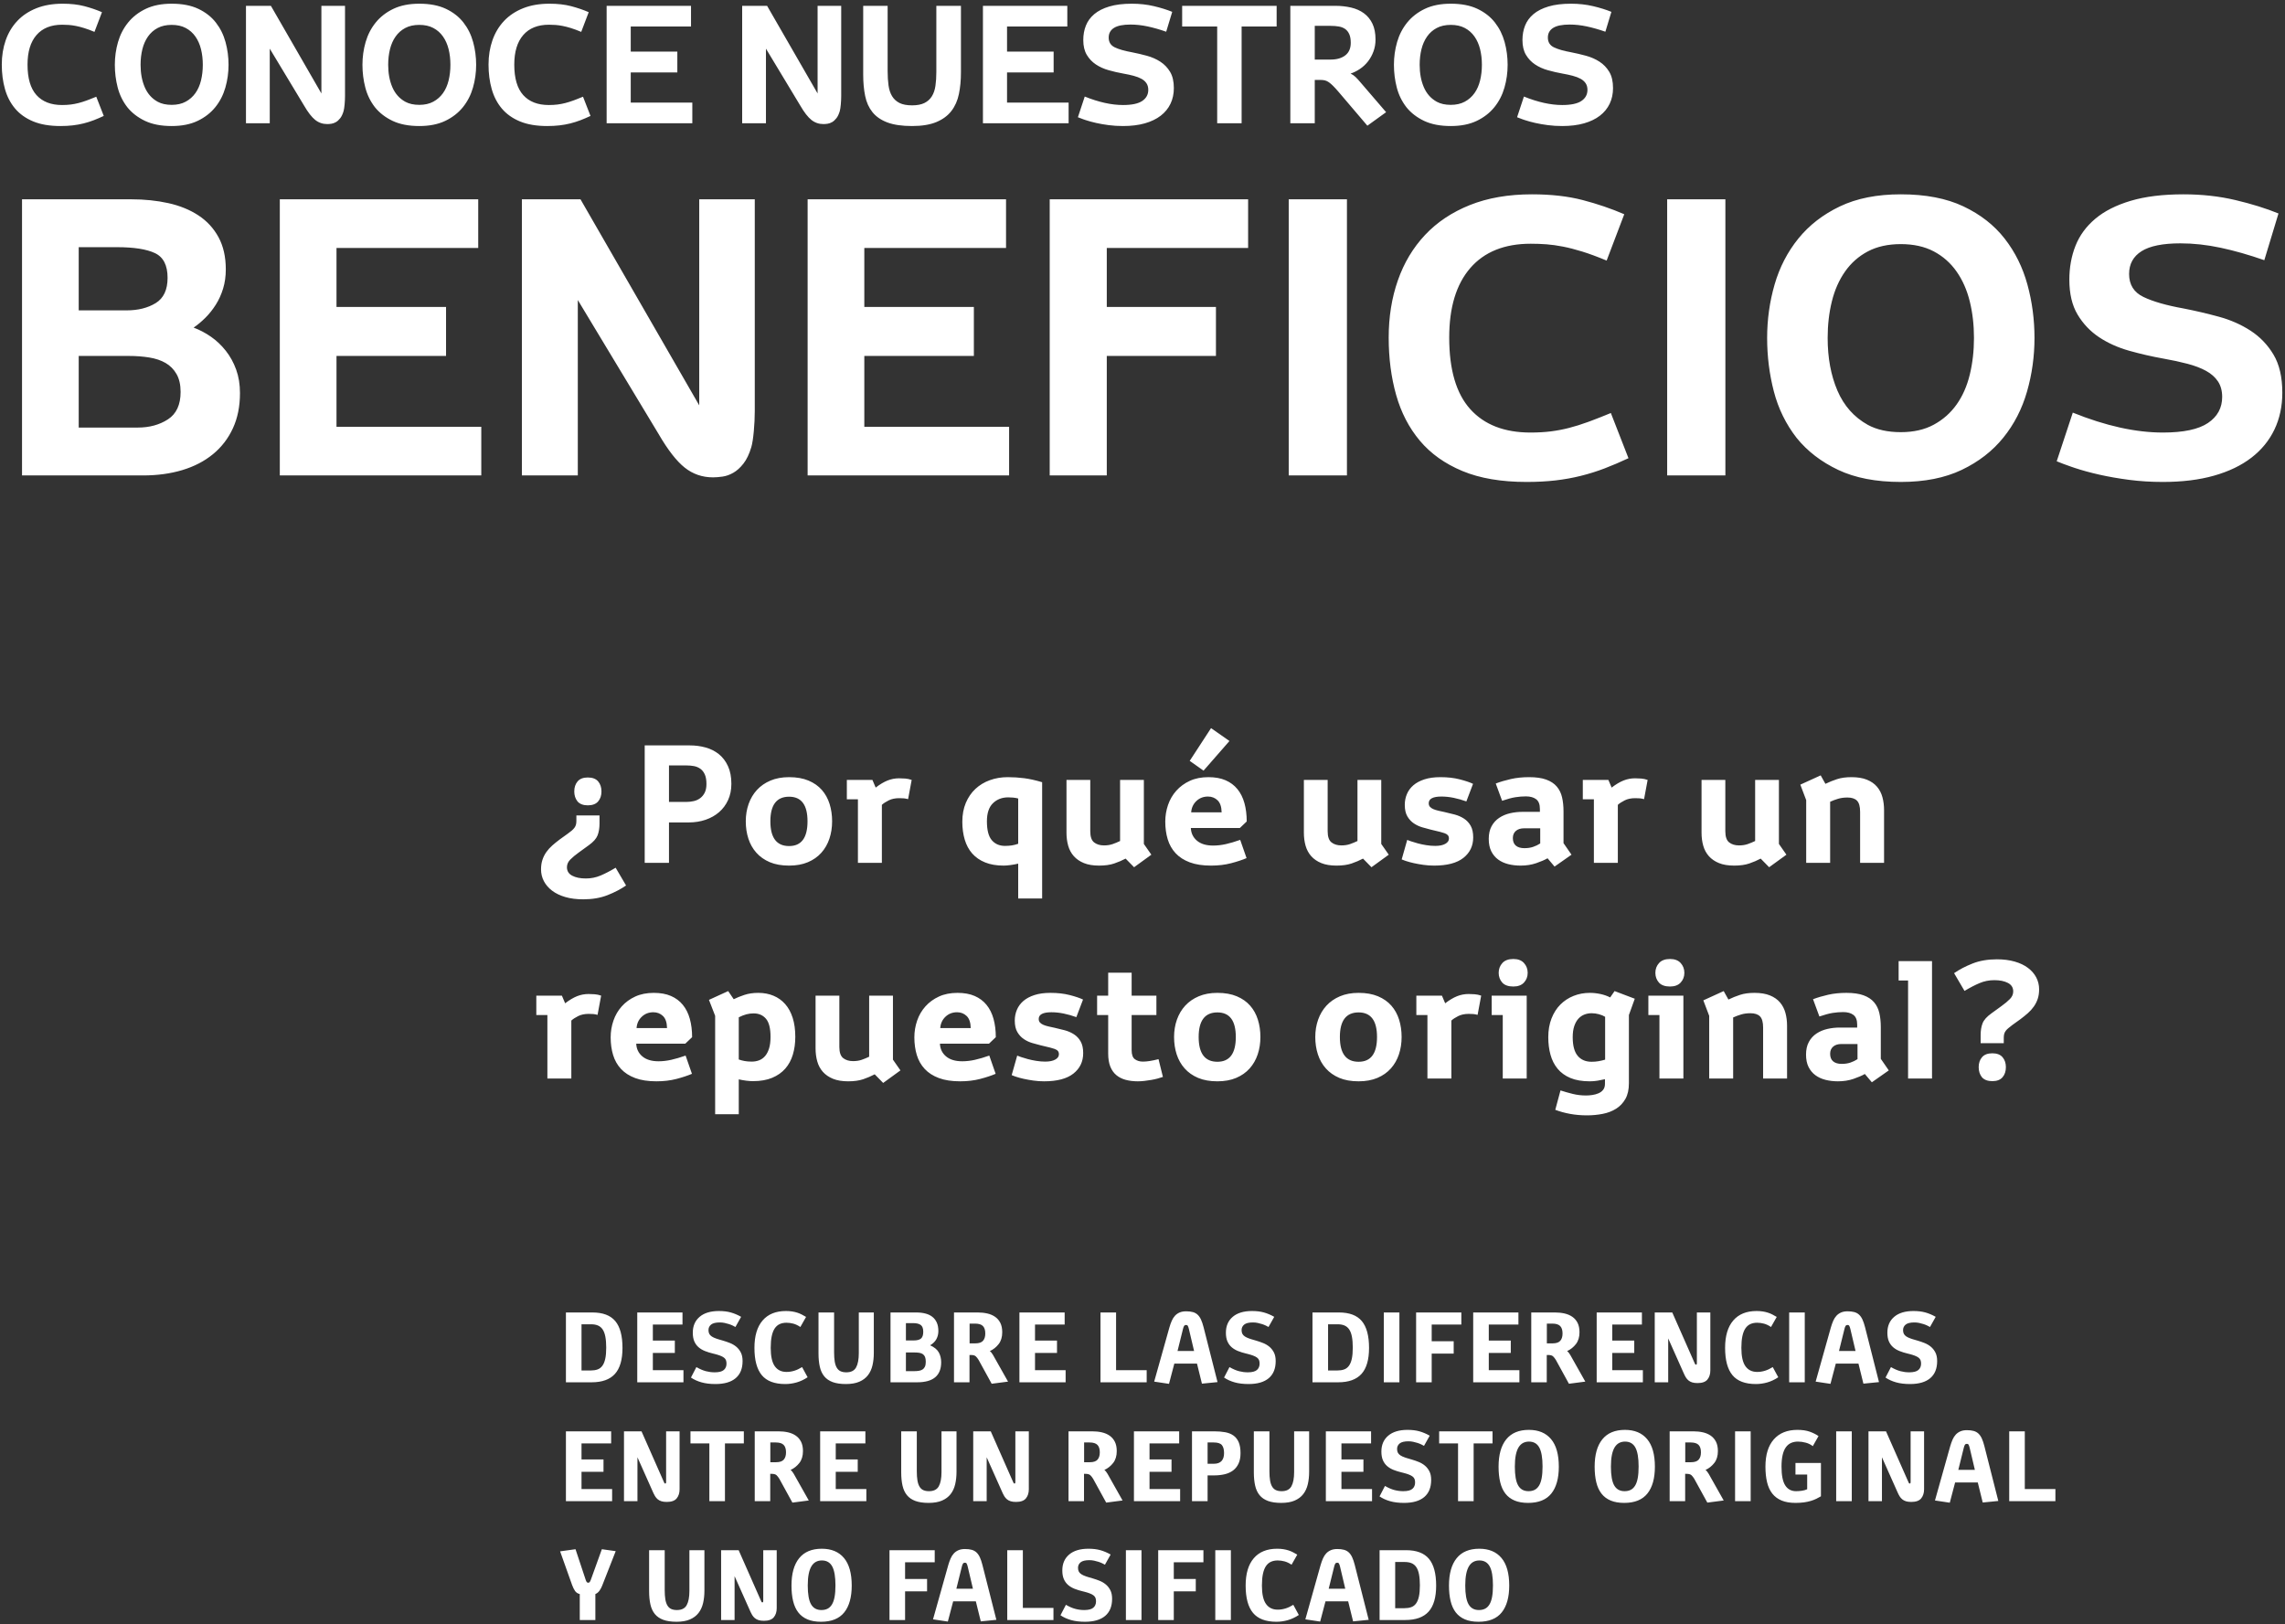 <?xml version="1.0" encoding="UTF-8"?>
<svg width="519px" height="369px" viewBox="0 0 519 369" version="1.1" xmlns="http://www.w3.org/2000/svg" xmlns:xlink="http://www.w3.org/1999/xlink">
    <rect x="0" y="0" width="519" height="369" fill="#333333" stroke="none"/>
    <!-- Generator: Sketch 58 (84663) - https://sketch.com -->
    <title>Group 4</title>
    <desc>Created with Sketch.</desc>
    <g id="Page-1" stroke="none" stroke-width="1" fill="none" fill-rule="evenodd">
        <g id="Group-4" transform="translate(0.406, 0.842)" fill="#FFFFFF" fill-rule="nonzero">
            <path d="M23.162,25.493 C22.373,25.863 21.608,26.19 20.868,26.474 C20.128,26.757 19.363,26.998 18.574,27.195 C17.785,27.392 16.965,27.54 16.113,27.639 C15.262,27.738 14.331,27.787 13.32,27.787 C10.878,27.787 8.812,27.436 7.122,26.733 C5.433,26.029 4.064,25.055 3.015,23.809 C1.967,22.564 1.203,21.09 0.722,19.388 C0.24,17.686 0,15.836 0,13.838 C0,11.84 0.296,9.996 0.888,8.306 C1.48,6.617 2.356,5.155 3.515,3.922 C4.674,2.689 6.117,1.727 7.844,1.036 C9.571,0.345 11.569,-1.13686838e-13 13.838,-1.13686838e-13 C15.688,-1.13686838e-13 17.322,0.185 18.741,0.555 C20.159,0.925 21.497,1.381 22.755,1.924 L21.053,6.401 C20.165,6.031 19.382,5.741 18.703,5.532 C18.025,5.322 17.402,5.162 16.835,5.051 C16.268,4.939 15.737,4.866 15.244,4.829 C14.751,4.791 14.245,4.773 13.727,4.773 C11.186,4.773 9.238,5.556 7.881,7.122 C6.524,8.689 5.846,10.927 5.846,13.838 C5.846,16.946 6.524,19.252 7.881,20.757 C9.238,22.262 11.174,23.014 13.69,23.014 C14.405,23.014 15.059,22.977 15.651,22.903 C16.243,22.829 16.829,22.718 17.409,22.57 C17.988,22.422 18.599,22.231 19.24,21.997 L19.914,21.744 C20.386,21.563 20.901,21.357 21.46,21.127 L23.162,25.493 Z M35.409,22.274 C36.272,22.743 37.333,22.977 38.591,22.977 C39.824,22.977 40.885,22.737 41.773,22.256 C42.661,21.774 43.395,21.127 43.974,20.313 C44.554,19.499 44.98,18.537 45.251,17.427 C45.522,16.317 45.658,15.133 45.658,13.875 C45.658,12.617 45.522,11.439 45.251,10.341 C44.98,9.244 44.554,8.282 43.974,7.455 C43.395,6.629 42.661,5.982 41.773,5.513 C40.885,5.044 39.824,4.81 38.591,4.81 C37.358,4.81 36.297,5.044 35.409,5.513 C34.521,5.982 33.787,6.629 33.208,7.455 C32.628,8.282 32.202,9.244 31.931,10.341 C31.66,11.439 31.524,12.617 31.524,13.875 C31.524,15.799 31.838,17.495 32.468,18.962 C33.097,20.43 34.077,21.534 35.409,22.274 Z M28.527,23.532 C27.491,22.2 26.757,20.702 26.326,19.037 C25.894,17.371 25.678,15.651 25.678,13.875 C25.678,12.099 25.918,10.379 26.399,8.713 C26.881,7.048 27.645,5.569 28.694,4.274 C29.742,2.978 31.08,1.943 32.708,1.165 C34.336,0.388 36.297,-1.13686838e-13 38.591,-1.13686838e-13 C40.984,-1.13686838e-13 43,0.388 44.641,1.165 C46.281,1.943 47.607,2.978 48.618,4.274 C49.629,5.569 50.363,7.048 50.819,8.713 C51.276,10.379 51.504,12.099 51.504,13.875 C51.504,15.651 51.264,17.378 50.782,19.055 C50.301,20.732 49.537,22.218 48.489,23.514 C47.44,24.809 46.102,25.844 44.474,26.622 C42.846,27.399 40.885,27.787 38.591,27.787 C36.198,27.787 34.182,27.399 32.541,26.622 C30.901,25.844 29.563,24.815 28.527,23.532 Z M55.463,0.481 L61.124,0.481 L72.594,20.387 L72.594,0.481 L77.959,0.481 L77.959,20.942 C77.959,21.559 77.928,22.206 77.867,22.884 C77.805,23.563 77.725,24.075 77.626,24.42 C77.429,25.086 77.176,25.616 76.868,26.011 C76.559,26.406 76.232,26.702 75.887,26.899 C75.542,27.096 75.196,27.22 74.851,27.269 C74.506,27.318 74.197,27.343 73.926,27.343 C72.89,27.343 71.977,27.029 71.188,26.399 C70.399,25.77 69.56,24.691 68.672,23.162 L60.865,10.212 L60.865,27.158 L55.463,27.158 L55.463,0.481 Z M91.649,22.274 C92.512,22.743 93.573,22.977 94.831,22.977 C96.064,22.977 97.125,22.737 98.013,22.256 C98.901,21.774 99.635,21.127 100.215,20.313 C100.794,19.499 101.22,18.537 101.491,17.427 C101.762,16.317 101.898,15.133 101.898,13.875 C101.898,12.617 101.762,11.439 101.491,10.341 C101.22,9.244 100.794,8.282 100.215,7.455 C99.635,6.629 98.901,5.982 98.013,5.513 C97.125,5.044 96.064,4.81 94.831,4.81 C93.598,4.81 92.537,5.044 91.649,5.513 C90.761,5.982 90.027,6.629 89.448,7.455 C88.868,8.282 88.442,9.244 88.171,10.341 C87.9,11.439 87.764,12.617 87.764,13.875 C87.764,15.799 88.078,17.495 88.707,18.962 C89.337,20.43 90.317,21.534 91.649,22.274 Z M84.767,23.532 C83.731,22.2 82.997,20.702 82.566,19.037 C82.134,17.371 81.918,15.651 81.918,13.875 C81.918,12.099 82.158,10.379 82.639,8.713 C83.121,7.048 83.885,5.569 84.933,4.274 C85.982,2.978 87.32,1.943 88.948,1.165 C90.576,0.388 92.537,-1.13686838e-13 94.831,-1.13686838e-13 C97.224,-1.13686838e-13 99.24,0.388 100.88,1.165 C102.521,1.943 103.847,2.978 104.858,4.274 C105.869,5.569 106.603,7.048 107.059,8.713 C107.516,10.379 107.744,12.099 107.744,13.875 C107.744,15.651 107.504,17.378 107.022,19.055 C106.541,20.732 105.777,22.218 104.728,23.514 C103.68,24.809 102.342,25.844 100.714,26.622 C99.086,27.399 97.125,27.787 94.831,27.787 C92.438,27.787 90.422,27.399 88.781,26.622 C87.141,25.844 85.803,24.815 84.767,23.532 Z M133.718,25.493 C132.929,25.863 132.164,26.19 131.424,26.474 C130.684,26.757 129.919,26.998 129.13,27.195 C128.341,27.392 127.521,27.54 126.669,27.639 C125.818,27.738 124.887,27.787 123.876,27.787 C121.434,27.787 119.368,27.436 117.678,26.733 C115.989,26.029 114.62,25.055 113.572,23.809 C112.523,22.564 111.759,21.09 111.278,19.388 C110.796,17.686 110.556,15.836 110.556,13.838 C110.556,11.84 110.852,9.996 111.444,8.306 C112.036,6.617 112.912,5.155 114.071,3.922 C115.23,2.689 116.673,1.727 118.4,1.036 C120.127,0.345 122.125,-1.13686838e-13 124.394,-1.13686838e-13 C126.244,-1.13686838e-13 127.878,0.185 129.297,0.555 C130.715,0.925 132.053,1.381 133.311,1.924 L131.609,6.401 C130.721,6.031 129.938,5.741 129.26,5.532 C128.581,5.322 127.958,5.162 127.391,5.051 C126.824,4.939 126.293,4.866 125.8,4.829 C125.307,4.791 124.801,4.773 124.283,4.773 C121.742,4.773 119.794,5.556 118.437,7.122 C117.08,8.689 116.402,10.927 116.402,13.838 C116.402,16.946 117.08,19.252 118.437,20.757 C119.794,22.262 121.73,23.014 124.246,23.014 C124.961,23.014 125.615,22.977 126.207,22.903 C126.799,22.829 127.385,22.718 127.965,22.57 C128.544,22.422 129.155,22.231 129.796,21.997 L130.47,21.744 C130.942,21.563 131.457,21.357 132.016,21.127 L133.718,25.493 Z M137.381,0.481 L156.547,0.481 L156.547,5.18 L142.857,5.18 L142.857,10.878 L153.439,10.878 L153.439,15.614 L142.857,15.614 L142.857,22.459 L156.843,22.459 L156.843,27.158 L137.381,27.158 L137.381,0.481 Z M168.165,0.481 L173.826,0.481 L185.296,20.387 L185.296,0.481 L190.661,0.481 L190.661,20.942 C190.661,21.559 190.63,22.206 190.569,22.884 C190.507,23.563 190.427,24.075 190.328,24.42 C190.131,25.086 189.878,25.616 189.57,26.011 C189.261,26.406 188.934,26.702 188.589,26.899 C188.244,27.096 187.898,27.22 187.553,27.269 C187.208,27.318 186.899,27.343 186.628,27.343 C185.592,27.343 184.679,27.029 183.89,26.399 C183.101,25.77 182.262,24.691 181.374,23.162 L173.567,10.212 L173.567,27.158 L168.165,27.158 L168.165,0.481 Z M195.656,0.481 L201.206,0.481 L201.206,15.318 C201.206,16.527 201.274,17.612 201.41,18.574 C201.545,19.536 201.816,20.35 202.224,21.016 C202.631,21.682 203.192,22.194 203.907,22.552 C204.622,22.909 205.572,23.088 206.756,23.088 C207.915,23.088 208.853,22.909 209.568,22.552 C210.283,22.194 210.844,21.688 211.251,21.035 C211.659,20.381 211.93,19.585 212.065,18.648 C212.201,17.711 212.269,16.662 212.269,15.503 L212.269,0.481 L217.856,0.481 L217.856,15.614 C217.856,17.39 217.702,19.024 217.393,20.517 C217.085,22.009 216.518,23.291 215.691,24.364 C214.865,25.438 213.731,26.276 212.287,26.881 C210.844,27.485 209.001,27.787 206.756,27.787 C204.462,27.787 202.594,27.516 201.15,26.973 C199.707,26.43 198.579,25.653 197.765,24.642 C196.951,23.631 196.396,22.404 196.1,20.96 C195.804,19.517 195.656,17.896 195.656,16.095 L195.656,0.481 Z M222.851,0.481 L242.017,0.481 L242.017,5.18 L228.327,5.18 L228.327,10.878 L238.909,10.878 L238.909,15.614 L228.327,15.614 L228.327,22.459 L242.313,22.459 L242.313,27.158 L222.851,27.158 L222.851,0.481 Z M245.976,21.09 C249.158,22.373 252.056,23.014 254.671,23.014 C256.669,23.014 258.124,22.706 259.037,22.089 C259.95,21.472 260.406,20.634 260.406,19.573 C260.406,18.981 260.27,18.482 259.999,18.075 C259.728,17.667 259.345,17.328 258.852,17.057 C258.359,16.786 257.761,16.558 257.058,16.372 C256.354,16.187 255.584,16.021 254.745,15.873 C253.635,15.676 252.531,15.423 251.434,15.114 C250.336,14.806 249.362,14.368 248.511,13.801 C247.659,13.234 246.969,12.506 246.439,11.618 C245.908,10.73 245.643,9.608 245.643,8.251 C245.643,7.067 245.84,5.976 246.235,4.976 C246.63,3.977 247.265,3.108 248.141,2.368 C249.016,1.628 250.157,1.048 251.563,0.629 C252.969,0.21 254.671,-1.13686838e-13 256.669,-1.13686838e-13 C258.445,-1.13686838e-13 260.116,0.185 261.683,0.555 C263.249,0.925 264.636,1.357 265.845,1.85 L264.476,6.364 C262.996,5.846 261.59,5.445 260.258,5.162 C258.926,4.878 257.631,4.736 256.373,4.736 C254.671,4.736 253.419,4.989 252.618,5.495 C251.816,6 251.415,6.734 251.415,7.696 C251.415,8.732 251.877,9.472 252.803,9.916 C253.728,10.36 255.016,10.73 256.669,11.026 C257.804,11.248 258.938,11.513 260.073,11.822 C261.208,12.13 262.231,12.58 263.144,13.172 C264.057,13.764 264.797,14.535 265.364,15.485 C265.931,16.434 266.215,17.661 266.215,19.166 C266.215,20.473 265.962,21.657 265.457,22.718 C264.951,23.779 264.211,24.685 263.236,25.438 C262.262,26.19 261.06,26.769 259.629,27.177 C258.198,27.584 256.546,27.787 254.671,27.787 C253.536,27.787 252.451,27.719 251.415,27.584 C250.379,27.448 249.423,27.281 248.548,27.084 C247.672,26.887 246.883,26.671 246.179,26.436 L245.606,26.24 C245.151,26.08 244.757,25.93 244.422,25.789 L245.976,21.09 Z M276.057,5.18 L268.102,5.18 L268.102,0.481 L289.562,0.481 L289.562,5.18 L281.607,5.18 L281.607,27.158 L276.057,27.158 L276.057,5.18 Z M292.67,0.481 L302.845,0.481 C304.128,0.481 305.33,0.61 306.452,0.87 C307.575,1.129 308.549,1.56 309.375,2.164 C310.202,2.769 310.849,3.558 311.318,4.532 C311.787,5.507 312.021,6.709 312.021,8.14 C312.021,9.102 311.867,10.002 311.558,10.841 C311.25,11.68 310.837,12.432 310.319,13.098 C309.801,13.764 309.197,14.331 308.506,14.8 C307.815,15.269 307.1,15.626 306.36,15.873 C306.779,16.07 307.155,16.329 307.488,16.65 C307.822,16.971 308.173,17.353 308.543,17.797 L314.426,24.642 L310.171,27.713 L303.585,19.98 C303.141,19.462 302.746,19.03 302.401,18.685 C302.056,18.34 301.735,18.062 301.439,17.852 C301.143,17.643 300.847,17.501 300.551,17.427 C300.255,17.353 299.922,17.316 299.552,17.316 L298.22,17.316 L298.22,27.158 L292.67,27.158 L292.67,0.481 Z M301.809,12.691 C303.215,12.691 304.331,12.37 305.158,11.729 C305.984,11.088 306.397,10.138 306.397,8.88 C306.397,8.091 306.286,7.443 306.064,6.938 C305.842,6.432 305.534,6.037 305.139,5.753 C304.744,5.47 304.263,5.279 303.696,5.18 C303.129,5.081 302.5,5.032 301.809,5.032 L298.22,5.032 L298.22,12.691 L301.809,12.691 Z M325.933,22.274 C326.796,22.743 327.857,22.977 329.115,22.977 C330.348,22.977 331.409,22.737 332.297,22.256 C333.185,21.774 333.919,21.127 334.498,20.313 C335.078,19.499 335.504,18.537 335.775,17.427 C336.046,16.317 336.182,15.133 336.182,13.875 C336.182,12.617 336.046,11.439 335.775,10.341 C335.504,9.244 335.078,8.282 334.498,7.455 C333.919,6.629 333.185,5.982 332.297,5.513 C331.409,5.044 330.348,4.81 329.115,4.81 C327.882,4.81 326.821,5.044 325.933,5.513 C325.045,5.982 324.311,6.629 323.731,7.455 C323.152,8.282 322.726,9.244 322.455,10.341 C322.184,11.439 322.048,12.617 322.048,13.875 C322.048,15.799 322.362,17.495 322.991,18.962 C323.621,20.43 324.601,21.534 325.933,22.274 Z M319.051,23.532 C318.015,22.2 317.281,20.702 316.849,19.037 C316.418,17.371 316.202,15.651 316.202,13.875 C316.202,12.099 316.442,10.379 316.923,8.713 C317.405,7.048 318.169,5.569 319.217,4.274 C320.266,2.978 321.604,1.943 323.232,1.165 C324.86,0.388 326.821,-1.13686838e-13 329.115,-1.13686838e-13 C331.508,-1.13686838e-13 333.524,0.388 335.164,1.165 C336.805,1.943 338.131,2.978 339.142,4.274 C340.153,5.569 340.887,7.048 341.344,8.713 C341.8,10.379 342.028,12.099 342.028,13.875 C342.028,15.651 341.788,17.378 341.307,19.055 C340.825,20.732 340.061,22.218 339.012,23.514 C337.964,24.809 336.626,25.844 334.998,26.622 C333.37,27.399 331.409,27.787 329.115,27.787 C326.722,27.787 324.706,27.399 323.065,26.622 C321.425,25.844 320.087,24.815 319.051,23.532 Z M345.728,21.09 C348.91,22.373 351.808,23.014 354.423,23.014 C356.421,23.014 357.876,22.706 358.789,22.089 C359.702,21.472 360.158,20.634 360.158,19.573 C360.158,18.981 360.022,18.482 359.751,18.075 C359.48,17.667 359.097,17.328 358.604,17.057 C358.111,16.786 357.513,16.558 356.81,16.372 C356.106,16.187 355.336,16.021 354.497,15.873 C353.387,15.676 352.283,15.423 351.185,15.114 C350.088,14.806 349.114,14.368 348.262,13.801 C347.411,13.234 346.721,12.506 346.19,11.618 C345.66,10.73 345.395,9.608 345.395,8.251 C345.395,7.067 345.592,5.976 345.987,4.976 C346.382,3.977 347.017,3.108 347.892,2.368 C348.768,1.628 349.909,1.048 351.315,0.629 C352.721,0.21 354.423,-1.13686838e-13 356.421,-1.13686838e-13 C358.197,-1.13686838e-13 359.868,0.185 361.435,0.555 C363.001,0.925 364.388,1.357 365.597,1.85 L364.228,6.364 C362.748,5.846 361.342,5.445 360.01,5.162 C358.678,4.878 357.383,4.736 356.125,4.736 C354.423,4.736 353.171,4.989 352.37,5.495 C351.568,6 351.167,6.734 351.167,7.696 C351.167,8.732 351.629,9.472 352.555,9.916 C353.48,10.36 354.768,10.73 356.421,11.026 C357.556,11.248 358.69,11.513 359.825,11.822 C360.96,12.13 361.983,12.58 362.896,13.172 C363.809,13.764 364.549,14.535 365.116,15.485 C365.683,16.434 365.967,17.661 365.967,19.166 C365.967,20.473 365.714,21.657 365.209,22.718 C364.703,23.779 363.963,24.685 362.988,25.438 C362.014,26.19 360.812,26.769 359.381,27.177 C357.95,27.584 356.298,27.787 354.423,27.787 C353.288,27.787 352.203,27.719 351.167,27.584 C350.131,27.448 349.175,27.281 348.3,27.084 C347.424,26.887 346.635,26.671 345.932,26.436 L345.358,26.24 C344.903,26.08 344.509,25.93 344.174,25.789 L345.728,21.09 Z M4.597,44.431 L29.392,44.431 C32.408,44.431 35.221,44.721 37.831,45.301 C40.441,45.881 42.717,46.809 44.66,48.085 C46.604,49.361 48.126,51.014 49.228,53.044 C50.33,55.074 50.881,57.51 50.881,60.352 C50.881,61.918 50.678,63.368 50.272,64.702 C49.866,66.036 49.315,67.254 48.619,68.356 C47.923,69.458 47.14,70.444 46.27,71.314 C45.4,72.184 44.501,72.938 43.573,73.576 C44.965,74.098 46.284,74.794 47.532,75.664 C48.779,76.534 49.895,77.592 50.881,78.84 C51.867,80.087 52.65,81.507 53.23,83.103 C53.81,84.698 54.1,86.481 54.1,88.453 C54.1,91.469 53.564,94.137 52.49,96.457 C51.417,98.777 49.91,100.734 47.967,102.329 C46.023,103.925 43.704,105.128 41.007,105.94 C38.309,106.752 35.337,107.158 32.089,107.158 L4.597,107.158 L4.597,44.431 Z M28.348,69.661 C30.958,69.661 33.162,69.11 34.96,68.008 C36.758,66.906 37.657,64.992 37.657,62.266 C37.657,59.424 36.7,57.554 34.786,56.654 C32.872,55.755 30.001,55.306 26.173,55.306 L17.473,55.306 L17.473,69.661 L28.348,69.661 Z M30.871,96.283 C33.539,96.283 35.83,95.66 37.744,94.412 C39.658,93.165 40.615,91.092 40.615,88.192 C40.615,86.568 40.311,85.22 39.702,84.147 C39.092,83.073 38.266,82.233 37.222,81.624 C36.178,81.014 34.931,80.594 33.481,80.362 C32.031,80.13 30.494,80.014 28.87,80.014 L17.473,80.014 L17.473,96.283 L30.871,96.283 Z M63.148,44.431 L108.214,44.431 L108.214,55.48 L76.024,55.48 L76.024,68.878 L100.906,68.878 L100.906,80.014 L76.024,80.014 L76.024,96.109 L108.91,96.109 L108.91,107.158 L63.148,107.158 L63.148,44.431 Z M118.132,44.431 L131.443,44.431 L158.413,91.237 L158.413,44.431 L171.028,44.431 L171.028,92.542 C171.028,93.992 170.956,95.514 170.81,97.109 C170.665,98.705 170.477,99.908 170.245,100.72 C169.781,102.286 169.187,103.533 168.462,104.461 C167.736,105.389 166.968,106.085 166.156,106.549 C165.344,107.013 164.532,107.303 163.72,107.419 C162.908,107.535 162.183,107.593 161.545,107.593 C159.109,107.593 156.963,106.854 155.107,105.374 C153.251,103.895 151.279,101.358 149.191,97.762 L130.834,67.312 L130.834,107.158 L118.132,107.158 L118.132,44.431 Z M183.034,44.431 L228.1,44.431 L228.1,55.48 L195.91,55.48 L195.91,68.878 L220.792,68.878 L220.792,80.014 L195.91,80.014 L195.91,96.109 L228.796,96.109 L228.796,107.158 L183.034,107.158 L183.034,44.431 Z M238.018,44.431 L283.084,44.431 L283.084,55.48 L250.981,55.48 L250.981,68.878 L275.776,68.878 L275.776,80.014 L250.981,80.014 L250.981,107.158 L238.018,107.158 L238.018,44.431 Z M292.306,44.431 L305.53,44.431 L305.53,107.158 L292.306,107.158 L292.306,44.431 Z M369.475,103.243 C367.619,104.113 365.821,104.881 364.081,105.549 C362.341,106.216 360.543,106.781 358.687,107.245 C356.831,107.709 354.903,108.057 352.901,108.289 C350.9,108.521 348.711,108.637 346.333,108.637 C340.591,108.637 335.734,107.811 331.76,106.157 C327.787,104.504 324.569,102.214 322.103,99.284 C319.638,96.355 317.841,92.89 316.709,88.888 C315.578,84.886 315.013,80.536 315.013,75.838 C315.013,71.14 315.709,66.805 317.101,62.831 C318.493,58.858 320.552,55.422 323.278,52.522 C326.004,49.622 329.397,47.36 333.457,45.736 C337.517,44.112 342.215,43.3 347.551,43.3 C351.901,43.3 355.743,43.735 359.079,44.605 C362.414,45.475 365.56,46.548 368.518,47.824 L364.516,58.351 C362.428,57.481 360.587,56.8 358.991,56.306 C357.396,55.813 355.932,55.437 354.598,55.175 C353.264,54.914 352.017,54.741 350.857,54.654 C349.697,54.566 348.508,54.523 347.29,54.523 C341.316,54.523 336.734,56.364 333.544,60.047 C330.354,63.731 328.759,68.994 328.759,75.838 C328.759,83.146 330.354,88.569 333.544,92.107 C336.734,95.645 341.287,97.414 347.203,97.414 C348.885,97.414 350.422,97.327 351.814,97.153 C353.206,96.979 354.583,96.718 355.947,96.37 C357.31,96.022 358.745,95.573 360.253,95.022 L361.186,94.675 C362.466,94.193 363.895,93.627 365.473,92.977 L369.475,103.243 Z M378.262,44.431 L391.486,44.431 L391.486,107.158 L378.262,107.158 L378.262,44.431 Z M423.85,95.674 C425.88,96.776 428.374,97.327 431.332,97.327 C434.232,97.327 436.726,96.762 438.814,95.63 C440.902,94.499 442.627,92.977 443.99,91.063 C445.354,89.149 446.354,86.887 446.992,84.277 C447.63,81.667 447.949,78.883 447.949,75.925 C447.949,72.967 447.63,70.198 446.992,67.617 C446.354,65.035 445.354,62.774 443.99,60.831 C442.627,58.887 440.902,57.365 438.814,56.263 C436.726,55.161 434.232,54.61 431.332,54.61 C428.432,54.61 425.938,55.161 423.85,56.263 C421.762,57.365 420.037,58.887 418.673,60.831 C417.31,62.774 416.31,65.035 415.672,67.617 C415.034,70.198 414.715,72.967 414.715,75.925 C414.715,80.449 415.454,84.436 416.933,87.888 C418.413,91.339 420.718,93.934 423.85,95.674 Z M407.668,98.632 C405.232,95.5 403.507,91.977 402.491,88.061 C401.476,84.146 400.969,80.101 400.969,75.925 C400.969,71.749 401.534,67.704 402.666,63.788 C403.797,59.873 405.594,56.394 408.06,53.349 C410.525,50.303 413.671,47.868 417.499,46.041 C421.327,44.213 425.938,43.3 431.332,43.3 C436.958,43.3 441.699,44.213 445.557,46.041 C449.414,47.868 452.531,50.303 454.909,53.349 C457.287,56.394 459.012,59.873 460.086,63.788 C461.159,67.704 461.695,71.749 461.695,75.925 C461.695,80.101 461.13,84.161 459.998,88.105 C458.867,92.049 457.07,95.543 454.604,98.588 C452.139,101.634 448.993,104.069 445.165,105.897 C441.337,107.724 436.726,108.637 431.332,108.637 C425.706,108.637 420.965,107.724 417.108,105.897 C413.25,104.069 410.104,101.648 407.668,98.632 Z M470.395,92.89 C477.877,95.906 484.692,97.414 490.84,97.414 C495.538,97.414 498.96,96.689 501.106,95.239 C503.252,93.789 504.325,91.817 504.325,89.323 C504.325,87.931 504.006,86.757 503.368,85.799 C502.73,84.842 501.831,84.045 500.671,83.407 C499.511,82.769 498.105,82.233 496.452,81.797 C494.798,81.362 492.986,80.971 491.014,80.623 C488.404,80.159 485.809,79.565 483.228,78.84 C480.646,78.114 478.356,77.085 476.354,75.751 C474.353,74.417 472.73,72.706 471.483,70.618 C470.235,68.53 469.612,65.891 469.612,62.701 C469.612,59.917 470.076,57.351 471.004,55.002 C471.932,52.652 473.425,50.608 475.485,48.868 C477.544,47.128 480.226,45.765 483.532,44.779 C486.838,43.793 490.84,43.3 495.538,43.3 C499.714,43.3 503.643,43.735 507.327,44.605 C511.01,45.475 514.272,46.49 517.114,47.65 L513.895,58.264 C510.415,57.046 507.109,56.104 503.977,55.437 C500.845,54.769 497.8,54.436 494.842,54.436 C490.84,54.436 487.897,55.03 486.012,56.219 C484.126,57.409 483.184,59.134 483.184,61.396 C483.184,63.832 484.271,65.572 486.447,66.616 C488.622,67.66 491.652,68.53 495.538,69.226 C498.206,69.748 500.874,70.371 503.542,71.097 C506.21,71.822 508.617,72.88 510.763,74.272 C512.909,75.664 514.649,77.476 515.983,79.71 C517.317,81.943 517.984,84.828 517.984,88.366 C517.984,91.44 517.39,94.224 516.201,96.718 C515.011,99.212 513.272,101.343 510.981,103.112 C508.689,104.882 505.862,106.244 502.498,107.201 C499.134,108.159 495.248,108.637 490.84,108.637 C488.172,108.637 485.62,108.478 483.184,108.159 C480.748,107.839 478.501,107.448 476.442,106.984 C474.382,106.52 472.527,106.013 470.873,105.462 L469.915,105.136 C468.681,104.709 467.623,104.31 466.741,103.939 L470.395,92.89 Z" id="CONOCENUESTROSBENEFICIOS"></path>
            <path d="M128.549,188.535 C128.894,188.288 129.19,188.06 129.437,187.851 C129.684,187.641 129.887,187.431 130.048,187.221 C130.208,187.012 130.325,186.784 130.399,186.537 C130.473,186.29 130.51,185.982 130.51,185.612 L130.51,184.391 L135.764,184.391 L135.764,186.241 C135.764,187.277 135.616,188.171 135.32,188.923 C135.024,189.676 134.358,190.422 133.322,191.162 L131.028,192.827 C130.239,193.394 129.597,193.931 129.104,194.436 C128.611,194.942 128.364,195.516 128.364,196.157 C128.364,197.02 128.765,197.662 129.566,198.081 C130.368,198.5 131.398,198.71 132.656,198.71 C133.84,198.71 134.956,198.488 136.005,198.044 C137.053,197.6 138.194,197.008 139.427,196.268 L141.795,200.301 C140.586,201.14 139.18,201.873 137.577,202.502 C135.974,203.132 134.136,203.446 132.064,203.446 C130.535,203.446 129.178,203.273 127.994,202.928 C126.81,202.583 125.811,202.102 124.997,201.485 C124.183,200.868 123.56,200.147 123.129,199.321 C122.697,198.494 122.481,197.6 122.481,196.638 C122.481,195.849 122.586,195.133 122.796,194.492 C123.005,193.851 123.301,193.259 123.683,192.716 C124.066,192.173 124.516,191.674 125.034,191.218 C125.552,190.761 126.107,190.311 126.699,189.867 L128.549,188.535 Z M130.769,181.209 C130.276,180.592 130.029,179.84 130.029,178.952 C130.029,178.015 130.282,177.25 130.787,176.658 C131.293,176.066 132.064,175.77 133.1,175.77 C134.161,175.77 134.944,176.066 135.45,176.658 C135.955,177.25 136.208,178.015 136.208,178.952 C136.208,179.865 135.955,180.617 135.45,181.209 C134.944,181.801 134.161,182.097 133.1,182.097 C132.064,182.097 131.287,181.801 130.769,181.209 Z M146.029,168.481 L156.241,168.481 C157.524,168.481 158.738,168.641 159.886,168.962 C161.033,169.283 162.038,169.794 162.901,170.498 C163.764,171.201 164.449,172.107 164.954,173.217 C165.46,174.327 165.713,175.659 165.713,177.213 C165.713,178.57 165.466,179.791 164.973,180.876 C164.48,181.961 163.801,182.88 162.938,183.632 C162.075,184.385 161.051,184.964 159.867,185.371 C158.683,185.779 157.4,185.982 156.019,185.982 L151.542,185.982 L151.542,195.158 L146.029,195.158 L146.029,168.481 Z M155.538,181.32 C156.081,181.32 156.623,181.258 157.166,181.135 C157.709,181.012 158.196,180.79 158.627,180.469 C159.059,180.148 159.404,179.729 159.663,179.211 C159.923,178.693 160.052,178.039 160.052,177.25 C160.052,176.362 159.929,175.641 159.682,175.085 C159.435,174.53 159.096,174.099 158.665,173.791 C158.233,173.482 157.746,173.279 157.203,173.18 C156.66,173.081 156.093,173.032 155.501,173.032 L151.542,173.032 L151.542,181.32 L155.538,181.32 Z M178.827,191.347 C181.614,191.347 183.008,189.472 183.008,185.723 C183.008,181.998 181.614,180.136 178.827,180.136 C175.99,180.136 174.572,181.998 174.572,185.723 C174.572,189.472 175.99,191.347 178.827,191.347 Z M171.39,192.864 C170.576,191.951 169.972,190.885 169.577,189.663 C169.182,188.442 168.985,187.129 168.985,185.723 C168.985,184.317 169.201,183.004 169.632,181.782 C170.064,180.561 170.693,179.501 171.519,178.601 C172.346,177.7 173.369,176.991 174.59,176.473 C175.812,175.955 177.224,175.696 178.827,175.696 C180.529,175.696 181.997,175.955 183.23,176.473 C184.463,176.991 185.475,177.7 186.264,178.601 C187.053,179.501 187.639,180.561 188.022,181.782 C188.404,183.004 188.595,184.317 188.595,185.723 C188.595,187.129 188.392,188.442 187.984,189.663 C187.577,190.885 186.967,191.951 186.153,192.864 C185.339,193.777 184.322,194.492 183.101,195.01 C181.879,195.528 180.455,195.787 178.827,195.787 C177.125,195.787 175.664,195.528 174.442,195.01 C173.221,194.492 172.204,193.777 171.39,192.864 Z M194.457,180.728 L191.941,180.728 L191.941,176.325 L197.75,176.325 L198.49,178.064 C199.452,177.324 200.352,176.788 201.191,176.454 C202.03,176.121 202.905,175.955 203.818,175.955 C204.237,175.955 204.694,175.974 205.187,176.011 C205.68,176.048 206.174,176.152 206.667,176.325 L205.853,180.691 C205.483,180.592 205.162,180.531 204.891,180.506 C204.62,180.481 204.274,180.469 203.855,180.469 C202.918,180.469 202.116,180.635 201.45,180.969 C200.784,181.302 200.266,181.641 199.896,181.986 L199.896,195.158 L194.457,195.158 L194.457,180.728 Z M230.86,195.343 C230.342,195.466 229.775,195.571 229.158,195.657 C228.541,195.744 228.011,195.787 227.567,195.787 C225.939,195.787 224.533,195.547 223.349,195.065 C222.165,194.584 221.191,193.912 220.426,193.049 C219.661,192.186 219.094,191.137 218.724,189.904 C218.354,188.671 218.169,187.314 218.169,185.834 C218.169,184.231 218.434,182.8 218.964,181.542 C219.495,180.284 220.222,179.223 221.148,178.36 C222.073,177.497 223.164,176.837 224.422,176.381 C225.68,175.924 227.037,175.696 228.492,175.696 C229.75,175.696 230.996,175.776 232.229,175.936 C233.462,176.097 234.819,176.399 236.299,176.843 L236.299,203.261 L230.86,203.261 L230.86,195.343 Z M230.86,180.543 C230.49,180.444 230.114,180.376 229.732,180.339 C229.349,180.303 228.973,180.284 228.603,180.284 C227.197,180.284 226.038,180.728 225.125,181.616 C224.212,182.504 223.756,183.873 223.756,185.723 C223.756,187.721 224.126,189.152 224.866,190.015 C225.606,190.878 226.605,191.31 227.863,191.31 C228.43,191.31 228.948,191.273 229.417,191.199 C229.886,191.125 230.367,191.002 230.86,190.829 L230.86,180.543 Z M241.828,176.325 L247.23,176.325 L247.23,187.98 C247.23,189.213 247.52,190.058 248.1,190.514 C248.679,190.971 249.425,191.199 250.338,191.199 C251.078,191.199 251.732,191.1 252.299,190.903 C252.866,190.706 253.434,190.471 254.001,190.2 L254.001,176.325 L259.403,176.325 L259.403,190.866 L261.105,193.308 L257.183,196.157 L255.259,194.196 C254.47,194.615 253.606,194.985 252.669,195.306 C251.732,195.627 250.585,195.787 249.228,195.787 C247.871,195.787 246.724,195.596 245.787,195.214 C244.85,194.831 244.085,194.307 243.493,193.641 C242.901,192.975 242.476,192.186 242.216,191.273 C241.957,190.36 241.828,189.374 241.828,188.313 L241.828,176.325 Z M277.068,183.688 C277.043,182.43 276.735,181.517 276.143,180.95 C275.551,180.383 274.823,180.099 273.96,180.099 C272.924,180.099 272.048,180.438 271.333,181.117 C270.618,181.795 270.223,182.652 270.149,183.688 L277.068,183.688 Z M282.729,194.085 C281.742,194.504 280.565,194.893 279.195,195.25 C277.826,195.608 276.316,195.787 274.663,195.787 C272.764,195.787 271.154,195.54 269.834,195.047 C268.515,194.554 267.442,193.863 266.615,192.975 C265.789,192.087 265.191,191.033 264.821,189.811 C264.451,188.59 264.266,187.252 264.266,185.797 C264.266,184.49 264.476,183.226 264.895,182.005 C265.314,180.783 265.943,179.704 266.782,178.767 C267.621,177.83 268.644,177.084 269.853,176.529 C271.062,175.973 272.468,175.696 274.071,175.696 C275.576,175.696 276.871,175.93 277.956,176.399 C279.041,176.868 279.942,177.54 280.657,178.416 C281.372,179.291 281.903,180.352 282.248,181.597 C282.593,182.843 282.766,184.231 282.766,185.76 L281.212,187.24 L270.075,187.24 C270.124,188.424 270.587,189.386 271.462,190.126 C272.338,190.866 273.565,191.236 275.144,191.236 C276.081,191.236 277.043,191.125 278.03,190.903 C279.017,190.681 280.102,190.36 281.286,189.941 L282.729,194.085 Z M274.663,164.559 L278.844,167.482 L272.961,174.216 L269.816,171.996 L274.663,164.559 Z M295.748,176.325 L301.15,176.325 L301.15,187.98 C301.15,189.213 301.44,190.058 302.019,190.514 C302.599,190.971 303.345,191.199 304.258,191.199 C304.998,191.199 305.652,191.1 306.219,190.903 C306.786,190.706 307.354,190.471 307.921,190.2 L307.921,176.325 L313.323,176.325 L313.323,190.866 L315.025,193.308 L311.103,196.157 L309.179,194.196 C308.39,194.615 307.526,194.985 306.589,195.306 C305.652,195.627 304.505,195.787 303.148,195.787 C301.791,195.787 300.644,195.596 299.707,195.214 C298.77,194.831 298.005,194.307 297.413,193.641 C296.821,192.975 296.396,192.186 296.137,191.273 C295.877,190.36 295.748,189.374 295.748,188.313 L295.748,176.325 Z M317.964,194.381 L319.222,189.941 L319.384,190.013 C319.547,190.081 319.783,190.168 320.091,190.274 C320.523,190.422 321.035,190.576 321.627,190.737 C322.219,190.897 322.86,191.032 323.551,191.143 C324.242,191.255 324.92,191.31 325.586,191.31 C326.548,191.31 327.306,191.156 327.861,190.847 C328.417,190.539 328.694,190.138 328.694,189.645 C328.694,189.324 328.614,189.072 328.454,188.887 C328.293,188.701 328.04,188.547 327.695,188.424 C327.419,188.325 327.087,188.227 326.7,188.128 L324.55,187.61 L324.55,187.61 C323.958,187.462 323.323,187.289 322.644,187.092 C321.966,186.895 321.331,186.599 320.739,186.204 C320.147,185.809 319.654,185.279 319.259,184.613 C318.864,183.947 318.667,183.071 318.667,181.986 C318.667,181.123 318.827,180.309 319.148,179.544 C319.469,178.779 319.956,178.113 320.61,177.546 C321.263,176.979 322.102,176.529 323.125,176.196 C324.149,175.862 325.364,175.696 326.77,175.696 C328.398,175.696 329.859,175.862 331.154,176.196 C332.45,176.529 333.455,176.868 334.17,177.213 L332.653,181.209 C331.691,180.864 330.735,180.592 329.786,180.395 C328.836,180.198 327.905,180.099 326.992,180.099 C325.068,180.099 324.106,180.605 324.106,181.616 C324.106,181.961 324.205,182.239 324.402,182.448 C324.599,182.658 324.858,182.831 325.179,182.966 C325.5,183.102 325.876,183.219 326.308,183.318 L327.195,183.515 C327.348,183.548 327.502,183.581 327.658,183.614 C328.447,183.787 329.23,183.978 330.007,184.188 C330.785,184.397 331.487,184.705 332.116,185.113 C332.746,185.52 333.251,186.062 333.634,186.74 C334.016,187.419 334.207,188.301 334.207,189.386 C334.207,191.31 333.467,192.858 331.987,194.03 C330.507,195.201 328.287,195.787 325.327,195.787 C324.513,195.787 323.711,195.732 322.922,195.62 C322.133,195.509 321.405,195.38 320.739,195.232 C320.073,195.084 319.5,194.93 319.019,194.769 L318.638,194.64 C318.347,194.538 318.123,194.451 317.964,194.381 Z M351.095,194.122 C350.454,194.492 349.597,194.862 348.524,195.232 C347.45,195.602 346.273,195.787 344.99,195.787 C343.979,195.787 343.035,195.676 342.159,195.454 C341.284,195.232 340.519,194.881 339.865,194.399 C339.212,193.918 338.694,193.296 338.312,192.531 C337.929,191.766 337.738,190.829 337.738,189.719 C337.738,188.584 337.954,187.622 338.385,186.833 C338.817,186.044 339.397,185.409 340.125,184.928 C340.852,184.446 341.672,184.101 342.585,183.892 C343.498,183.682 344.435,183.577 345.397,183.577 L349.356,183.577 L349.356,182.911 C349.356,181.875 349.072,181.141 348.505,180.709 C347.938,180.278 347.161,180.062 346.174,180.062 C345.409,180.062 344.626,180.124 343.825,180.247 C343.023,180.37 342.005,180.642 340.772,181.061 L339.329,177.139 C340.365,176.744 341.512,176.405 342.77,176.121 C344.028,175.838 345.409,175.696 346.914,175.696 C348.493,175.696 349.788,175.881 350.799,176.251 C351.81,176.621 352.606,177.145 353.185,177.823 C353.765,178.502 354.166,179.316 354.388,180.266 C354.61,181.215 354.721,182.282 354.721,183.466 L354.721,190.681 L356.534,193.308 L352.686,196.009 L351.095,194.122 Z M349.43,187.314 L345.767,187.314 C344.978,187.314 344.355,187.511 343.899,187.906 C343.442,188.301 343.214,188.843 343.214,189.534 C343.214,190.299 343.442,190.872 343.899,191.255 C344.355,191.637 345.002,191.828 345.841,191.828 C346.581,191.828 347.241,191.729 347.82,191.532 C348.4,191.335 348.937,191.076 349.43,190.755 L349.43,187.314 Z M361.619,180.728 L359.103,180.728 L359.103,176.325 L364.912,176.325 L365.652,178.064 C366.614,177.324 367.514,176.788 368.353,176.454 C369.192,176.121 370.067,175.955 370.98,175.955 C371.399,175.955 371.856,175.974 372.349,176.011 C372.842,176.048 373.336,176.152 373.829,176.325 L373.015,180.691 C372.645,180.592 372.324,180.531 372.053,180.506 C371.782,180.481 371.436,180.469 371.017,180.469 C370.08,180.469 369.278,180.635 368.612,180.969 C367.946,181.302 367.428,181.641 367.058,181.986 L367.058,195.158 L361.619,195.158 L361.619,180.728 Z M386.071,176.325 L391.473,176.325 L391.473,187.98 C391.473,189.213 391.763,190.058 392.342,190.514 C392.922,190.971 393.668,191.199 394.581,191.199 C395.321,191.199 395.975,191.1 396.542,190.903 C397.109,190.706 397.677,190.471 398.244,190.2 L398.244,176.325 L403.646,176.325 L403.646,190.866 L405.348,193.308 L401.426,196.157 L399.502,194.196 C398.713,194.615 397.849,194.985 396.912,195.306 C395.975,195.627 394.828,195.787 393.471,195.787 C392.114,195.787 390.967,195.596 390.03,195.214 C389.093,194.831 388.328,194.307 387.736,193.641 C387.144,192.975 386.719,192.186 386.459,191.273 C386.2,190.36 386.071,189.374 386.071,188.313 L386.071,176.325 Z M409.841,180.913 L408.509,177.398 L413.134,175.289 L414.207,177.213 C415.07,176.794 415.958,176.436 416.871,176.14 C417.784,175.844 418.869,175.696 420.127,175.696 C421.508,175.696 422.674,175.887 423.623,176.269 C424.573,176.652 425.338,177.182 425.918,177.861 C426.497,178.539 426.91,179.334 427.157,180.247 C427.404,181.16 427.527,182.134 427.527,183.17 L427.527,195.158 L422.088,195.158 L422.088,183.577 C422.088,182.368 421.854,181.524 421.385,181.042 C420.916,180.561 420.189,180.321 419.202,180.321 C418.437,180.321 417.741,180.413 417.111,180.599 C416.482,180.784 415.872,181.012 415.28,181.283 L415.28,195.158 L409.841,195.158 L409.841,180.913 Z M123.924,229.728 L121.408,229.728 L121.408,225.325 L127.217,225.325 L127.957,227.064 C128.919,226.324 129.819,225.788 130.658,225.454 C131.497,225.121 132.372,224.955 133.285,224.955 C133.704,224.955 134.161,224.974 134.654,225.011 C135.147,225.048 135.641,225.152 136.134,225.325 L135.32,229.691 C134.95,229.592 134.629,229.531 134.358,229.506 C134.087,229.481 133.741,229.469 133.322,229.469 C132.385,229.469 131.583,229.635 130.917,229.969 C130.251,230.302 129.733,230.641 129.363,230.986 L129.363,244.158 L123.924,244.158 L123.924,229.728 Z M151.098,232.688 C151.073,231.43 150.765,230.517 150.173,229.95 C149.581,229.383 148.853,229.099 147.99,229.099 C146.954,229.099 146.078,229.438 145.363,230.117 C144.648,230.795 144.253,231.652 144.179,232.688 L151.098,232.688 Z M156.759,243.085 C155.772,243.504 154.595,243.893 153.226,244.25 C151.856,244.608 150.346,244.787 148.693,244.787 C146.794,244.787 145.184,244.54 143.864,244.047 C142.545,243.554 141.472,242.863 140.645,241.975 C139.819,241.087 139.221,240.033 138.851,238.811 C138.481,237.59 138.296,236.252 138.296,234.797 C138.296,233.49 138.506,232.226 138.925,231.005 C139.344,229.783 139.973,228.704 140.812,227.767 C141.651,226.83 142.674,226.084 143.883,225.529 C145.092,224.973 146.498,224.696 148.101,224.696 C149.606,224.696 150.901,224.93 151.986,225.399 C153.071,225.868 153.972,226.54 154.687,227.416 C155.402,228.291 155.933,229.352 156.278,230.597 C156.623,231.843 156.796,233.231 156.796,234.76 L155.242,236.24 L144.105,236.24 C144.154,237.424 144.617,238.386 145.493,239.126 C146.368,239.866 147.595,240.236 149.174,240.236 C150.111,240.236 151.073,240.125 152.06,239.903 C153.047,239.681 154.132,239.36 155.316,238.941 L156.759,243.085 Z M162.029,229.913 L160.623,226.287 L164.989,224.289 L166.247,226.139 C166.938,225.794 167.745,225.467 168.671,225.159 C169.596,224.85 170.65,224.696 171.834,224.696 C173.092,224.696 174.239,224.912 175.275,225.344 C176.311,225.775 177.199,226.41 177.939,227.249 C178.679,228.088 179.246,229.13 179.641,230.375 C180.036,231.621 180.233,233.058 180.233,234.686 C180.233,236.141 180.048,237.486 179.678,238.719 C179.308,239.952 178.735,241.013 177.958,241.901 C177.18,242.789 176.188,243.486 174.979,243.992 C173.77,244.497 172.315,244.75 170.613,244.75 C170.144,244.75 169.626,244.713 169.059,244.639 C168.492,244.565 167.937,244.466 167.394,244.343 L167.394,252.261 L162.029,252.261 L162.029,229.913 Z M167.394,239.829 C167.813,239.977 168.257,240.094 168.726,240.18 C169.195,240.267 169.737,240.31 170.354,240.31 C170.946,240.31 171.501,240.211 172.019,240.014 C172.537,239.817 172.987,239.496 173.369,239.052 C173.752,238.608 174.054,238.028 174.276,237.313 C174.498,236.598 174.609,235.722 174.609,234.686 C174.609,232.762 174.264,231.393 173.573,230.579 C172.882,229.765 171.945,229.358 170.761,229.358 C170.218,229.358 169.682,229.426 169.151,229.561 C168.621,229.697 168.035,229.925 167.394,230.246 L167.394,239.829 Z M184.837,225.325 L190.239,225.325 L190.239,236.98 C190.239,238.213 190.529,239.058 191.108,239.514 C191.688,239.971 192.434,240.199 193.347,240.199 C194.087,240.199 194.741,240.1 195.308,239.903 C195.875,239.706 196.443,239.471 197.01,239.2 L197.01,225.325 L202.412,225.325 L202.412,239.866 L204.114,242.308 L200.192,245.157 L198.268,243.196 C197.479,243.615 196.615,243.985 195.678,244.306 C194.741,244.627 193.594,244.787 192.237,244.787 C190.88,244.787 189.733,244.596 188.796,244.214 C187.859,243.831 187.094,243.307 186.502,242.641 C185.91,241.975 185.485,241.186 185.226,240.273 C184.966,239.36 184.837,238.374 184.837,237.313 L184.837,225.325 Z M220.077,232.688 C220.052,231.43 219.744,230.517 219.152,229.95 C218.56,229.383 217.832,229.099 216.969,229.099 C215.933,229.099 215.057,229.438 214.342,230.117 C213.627,230.795 213.232,231.652 213.158,232.688 L220.077,232.688 Z M225.738,243.085 C224.751,243.504 223.574,243.893 222.204,244.25 C220.835,244.608 219.325,244.787 217.672,244.787 C215.773,244.787 214.163,244.54 212.844,244.047 C211.524,243.554 210.451,242.863 209.625,241.975 C208.798,241.087 208.2,240.033 207.83,238.811 C207.46,237.59 207.275,236.252 207.275,234.797 C207.275,233.49 207.485,232.226 207.904,231.005 C208.323,229.783 208.952,228.704 209.791,227.767 C210.63,226.83 211.653,226.084 212.862,225.529 C214.071,224.973 215.477,224.696 217.08,224.696 C218.585,224.696 219.88,224.93 220.965,225.399 C222.05,225.868 222.951,226.54 223.666,227.416 C224.381,228.291 224.912,229.352 225.257,230.597 C225.602,231.843 225.775,233.231 225.775,234.76 L224.221,236.24 L213.084,236.24 C213.133,237.424 213.596,238.386 214.471,239.126 C215.347,239.866 216.574,240.236 218.153,240.236 C219.09,240.236 220.052,240.125 221.039,239.903 C222.026,239.681 223.111,239.36 224.295,238.941 L225.738,243.085 Z M229.38,243.381 L230.638,238.941 L230.8,239.013 C230.963,239.081 231.199,239.168 231.507,239.274 C231.939,239.422 232.451,239.576 233.043,239.737 C233.635,239.897 234.276,240.032 234.967,240.143 C235.658,240.255 236.336,240.31 237.002,240.31 C237.964,240.31 238.722,240.156 239.278,239.847 C239.833,239.539 240.11,239.138 240.11,238.645 C240.11,238.324 240.03,238.072 239.869,237.887 C239.709,237.701 239.456,237.547 239.111,237.424 C238.835,237.325 238.503,237.227 238.116,237.128 L235.966,236.61 L235.966,236.61 C235.374,236.462 234.739,236.289 234.06,236.092 C233.382,235.895 232.747,235.599 232.155,235.204 C231.563,234.809 231.07,234.279 230.675,233.613 C230.28,232.947 230.083,232.071 230.083,230.986 C230.083,230.123 230.243,229.309 230.564,228.544 C230.885,227.779 231.372,227.113 232.025,226.546 C232.679,225.979 233.518,225.529 234.542,225.196 C235.565,224.862 236.78,224.696 238.186,224.696 C239.814,224.696 241.275,224.862 242.571,225.196 C243.866,225.529 244.871,225.868 245.586,226.213 L244.069,230.209 C243.107,229.864 242.151,229.592 241.202,229.395 C240.252,229.198 239.321,229.099 238.408,229.099 C236.484,229.099 235.522,229.605 235.522,230.616 C235.522,230.961 235.621,231.239 235.818,231.448 C236.015,231.658 236.274,231.831 236.595,231.966 C236.916,232.102 237.292,232.219 237.724,232.318 L238.611,232.515 C238.764,232.548 238.918,232.581 239.074,232.614 C239.863,232.787 240.646,232.978 241.423,233.188 C242.201,233.397 242.903,233.705 243.532,234.113 C244.162,234.52 244.667,235.062 245.049,235.74 C245.432,236.419 245.623,237.301 245.623,238.386 C245.623,240.31 244.883,241.858 243.403,243.03 C241.923,244.201 239.703,244.787 236.743,244.787 C235.929,244.787 235.127,244.732 234.338,244.62 C233.549,244.509 232.821,244.38 232.155,244.232 C231.489,244.084 230.916,243.93 230.435,243.769 L230.054,243.64 C229.763,243.538 229.539,243.451 229.38,243.381 Z M251.3,229.728 L248.784,229.728 L248.784,225.325 L251.3,225.325 L251.3,220.108 L256.628,220.108 L256.628,225.325 L262.252,225.325 L262.252,229.728 L256.628,229.728 L256.628,237.72 C256.628,238.731 256.875,239.416 257.368,239.774 C257.861,240.131 258.466,240.31 259.181,240.31 C259.65,240.31 260.161,240.267 260.716,240.18 C261.272,240.094 261.944,239.952 262.733,239.755 L263.732,243.788 C263.387,243.911 262.986,244.035 262.529,244.158 C262.073,244.281 261.592,244.386 261.087,244.472 C260.581,244.559 260.063,244.633 259.533,244.695 C259.002,244.756 258.503,244.787 258.034,244.787 C257.023,244.787 256.104,244.676 255.278,244.454 C254.451,244.232 253.742,243.874 253.15,243.381 C252.558,242.888 252.102,242.24 251.781,241.439 C251.46,240.637 251.3,239.644 251.3,238.46 L251.3,229.728 Z M276.106,240.347 C278.893,240.347 280.287,238.472 280.287,234.723 C280.287,230.998 278.893,229.136 276.106,229.136 C273.269,229.136 271.851,230.998 271.851,234.723 C271.851,238.472 273.269,240.347 276.106,240.347 Z M268.669,241.864 C267.855,240.951 267.251,239.885 266.856,238.663 C266.461,237.442 266.264,236.129 266.264,234.723 C266.264,233.317 266.48,232.004 266.911,230.782 C267.343,229.561 267.972,228.501 268.798,227.601 C269.625,226.7 270.648,225.991 271.87,225.473 C273.091,224.955 274.503,224.696 276.106,224.696 C277.808,224.696 279.276,224.955 280.509,225.473 C281.742,225.991 282.754,226.7 283.543,227.601 C284.332,228.501 284.918,229.561 285.3,230.782 C285.683,232.004 285.874,233.317 285.874,234.723 C285.874,236.129 285.671,237.442 285.264,238.663 C284.856,239.885 284.246,240.951 283.432,241.864 C282.618,242.777 281.601,243.492 280.38,244.01 C279.158,244.528 277.734,244.787 276.106,244.787 C274.404,244.787 272.943,244.528 271.721,244.01 C270.5,243.492 269.483,242.777 268.669,241.864 Z M308.18,240.347 C310.967,240.347 312.361,238.472 312.361,234.723 C312.361,230.998 310.967,229.136 308.18,229.136 C305.343,229.136 303.925,230.998 303.925,234.723 C303.925,238.472 305.343,240.347 308.18,240.347 Z M300.743,241.864 C299.929,240.951 299.325,239.885 298.93,238.663 C298.535,237.442 298.338,236.129 298.338,234.723 C298.338,233.317 298.554,232.004 298.986,230.782 C299.417,229.561 300.046,228.501 300.873,227.601 C301.699,226.7 302.722,225.991 303.943,225.473 C305.165,224.955 306.577,224.696 308.18,224.696 C309.882,224.696 311.35,224.955 312.583,225.473 C313.816,225.991 314.828,226.7 315.617,227.601 C316.406,228.501 316.992,229.561 317.375,230.782 C317.757,232.004 317.948,233.317 317.948,234.723 C317.948,236.129 317.745,237.442 317.337,238.663 C316.93,239.885 316.32,240.951 315.506,241.864 C314.692,242.777 313.675,243.492 312.454,244.01 C311.232,244.528 309.808,244.787 308.18,244.787 C306.478,244.787 305.017,244.528 303.796,244.01 C302.574,243.492 301.557,242.777 300.743,241.864 Z M323.81,229.728 L321.294,229.728 L321.294,225.325 L327.103,225.325 L327.843,227.064 C328.805,226.324 329.705,225.788 330.544,225.454 C331.383,225.121 332.258,224.955 333.171,224.955 C333.59,224.955 334.047,224.974 334.54,225.011 C335.033,225.048 335.527,225.152 336.02,225.325 L335.206,229.691 C334.836,229.592 334.515,229.531 334.244,229.506 C333.973,229.481 333.627,229.469 333.208,229.469 C332.271,229.469 331.469,229.635 330.803,229.969 C330.137,230.302 329.619,230.641 329.249,230.986 L329.249,244.158 L323.81,244.158 L323.81,229.728 Z M340.92,229.728 L338.404,229.728 L338.404,225.325 L346.359,225.325 L346.359,244.158 L340.92,244.158 L340.92,229.728 Z M340.809,222.365 C340.266,221.748 339.995,221.008 339.995,220.145 C339.995,219.282 340.272,218.542 340.827,217.925 C341.383,217.308 342.215,217 343.325,217 C344.386,217 345.193,217.308 345.748,217.925 C346.304,218.542 346.581,219.282 346.581,220.145 C346.581,221.008 346.304,221.742 345.748,222.346 C345.193,222.951 344.386,223.253 343.325,223.253 C342.19,223.253 341.352,222.957 340.809,222.365 Z M354.034,246.859 C354.947,247.155 355.884,247.42 356.846,247.655 C357.808,247.889 358.807,248.006 359.843,248.006 C360.287,248.006 360.762,247.969 361.267,247.895 C361.773,247.821 362.242,247.692 362.673,247.506 C363.105,247.321 363.457,247.056 363.728,246.711 C363.999,246.366 364.135,245.909 364.135,245.342 L364.135,244.306 C363.617,244.429 363.068,244.54 362.488,244.639 C361.909,244.738 361.311,244.787 360.694,244.787 C358.943,244.787 357.469,244.534 356.272,244.029 C355.076,243.523 354.108,242.82 353.368,241.919 C352.628,241.019 352.092,239.959 351.759,238.738 C351.425,237.516 351.259,236.191 351.259,234.76 C351.259,233.181 351.506,231.763 351.999,230.505 C352.492,229.247 353.164,228.193 354.015,227.341 C354.867,226.49 355.865,225.837 357.012,225.381 C358.16,224.924 359.387,224.696 360.694,224.696 C361.483,224.696 362.285,224.782 363.099,224.955 C363.913,225.128 364.653,225.387 365.319,225.732 L366.318,224.289 L370.906,226.028 L369.574,229.728 L369.574,245.231 C369.574,246.662 369.309,247.846 368.779,248.783 C368.248,249.72 367.539,250.466 366.651,251.022 C365.763,251.577 364.746,251.965 363.599,252.187 C362.451,252.409 361.274,252.52 360.065,252.52 C358.708,252.52 357.426,252.409 356.217,252.187 C355.008,251.965 353.886,251.657 352.85,251.262 L354.034,246.859 Z M364.172,230.135 C363.777,229.888 363.303,229.691 362.748,229.543 C362.192,229.395 361.644,229.321 361.101,229.321 C360.534,229.321 359.991,229.42 359.473,229.617 C358.955,229.814 358.499,230.129 358.104,230.56 C357.709,230.992 357.395,231.553 357.161,232.244 C356.926,232.935 356.809,233.773 356.809,234.76 C356.809,236.684 357.185,238.096 357.938,238.996 C358.69,239.897 359.744,240.347 361.101,240.347 C361.644,240.347 362.168,240.304 362.673,240.218 C363.179,240.131 363.679,240.014 364.172,239.866 L364.172,230.135 Z M376.509,229.728 L373.993,229.728 L373.993,225.325 L381.948,225.325 L381.948,244.158 L376.509,244.158 L376.509,229.728 Z M376.398,222.365 C375.855,221.748 375.584,221.008 375.584,220.145 C375.584,219.282 375.861,218.542 376.416,217.925 C376.972,217.308 377.804,217 378.914,217 C379.975,217 380.782,217.308 381.337,217.925 C381.893,218.542 382.17,219.282 382.17,220.145 C382.17,221.008 381.893,221.742 381.337,222.346 C380.782,222.951 379.975,223.253 378.914,223.253 C377.779,223.253 376.941,222.957 376.398,222.365 Z M387.81,229.913 L386.478,226.398 L391.103,224.289 L392.176,226.213 C393.039,225.794 393.927,225.436 394.84,225.14 C395.753,224.844 396.838,224.696 398.096,224.696 C399.477,224.696 400.643,224.887 401.592,225.269 C402.542,225.652 403.307,226.182 403.887,226.861 C404.466,227.539 404.879,228.334 405.126,229.247 C405.373,230.16 405.496,231.134 405.496,232.17 L405.496,244.158 L400.057,244.158 L400.057,232.577 C400.057,231.368 399.823,230.524 399.354,230.042 C398.885,229.561 398.158,229.321 397.171,229.321 C396.406,229.321 395.71,229.413 395.08,229.599 C394.451,229.784 393.841,230.012 393.249,230.283 L393.249,244.158 L387.81,244.158 L387.81,229.913 Z M423.161,243.122 C422.52,243.492 421.663,243.862 420.589,244.232 C419.516,244.602 418.339,244.787 417.056,244.787 C416.045,244.787 415.101,244.676 414.226,244.454 C413.35,244.232 412.585,243.881 411.932,243.399 C411.278,242.918 410.76,242.296 410.377,241.531 C409.995,240.766 409.804,239.829 409.804,238.719 C409.804,237.584 410.02,236.622 410.452,235.833 C410.883,235.044 411.463,234.409 412.19,233.928 C412.918,233.446 413.738,233.101 414.651,232.892 C415.564,232.682 416.501,232.577 417.463,232.577 L421.422,232.577 L421.422,231.911 C421.422,230.875 421.138,230.141 420.571,229.709 C420.004,229.278 419.227,229.062 418.24,229.062 C417.475,229.062 416.692,229.124 415.89,229.247 C415.089,229.37 414.071,229.642 412.838,230.061 L411.395,226.139 C412.431,225.744 413.578,225.405 414.836,225.121 C416.094,224.838 417.475,224.696 418.98,224.696 C420.559,224.696 421.854,224.881 422.865,225.251 C423.876,225.621 424.672,226.145 425.252,226.823 C425.831,227.502 426.232,228.316 426.454,229.266 C426.676,230.215 426.787,231.282 426.787,232.466 L426.787,239.681 L428.6,242.308 L424.752,245.009 L423.161,243.122 Z M421.496,236.314 L417.833,236.314 C417.044,236.314 416.421,236.511 415.964,236.906 C415.508,237.301 415.28,237.843 415.28,238.534 C415.28,239.299 415.508,239.872 415.964,240.255 C416.421,240.637 417.068,240.828 417.907,240.828 C418.647,240.828 419.307,240.729 419.887,240.532 C420.466,240.335 421.003,240.076 421.496,239.755 L421.496,236.314 Z M432.982,221.884 L430.836,221.884 L430.836,217.481 L438.421,217.481 L438.421,244.158 L432.982,244.158 L432.982,221.884 Z M449.463,234.279 C449.463,233.243 449.611,232.349 449.907,231.596 C450.203,230.844 450.869,230.098 451.905,229.358 L454.199,227.693 C454.988,227.126 455.63,226.589 456.123,226.083 C456.616,225.578 456.863,225.004 456.863,224.363 C456.863,223.5 456.462,222.858 455.661,222.439 C454.859,222.02 453.829,221.81 452.571,221.81 C451.387,221.81 450.271,222.032 449.223,222.476 C448.174,222.92 447.033,223.512 445.8,224.252 L443.432,220.219 C444.641,219.38 446.047,218.647 447.65,218.018 C449.253,217.388 451.091,217.074 453.163,217.074 C454.668,217.074 456.018,217.247 457.214,217.592 C458.411,217.937 459.416,218.418 460.23,219.035 C461.044,219.652 461.667,220.373 462.099,221.2 C462.53,222.026 462.746,222.92 462.746,223.882 C462.746,224.696 462.641,225.417 462.432,226.047 C462.222,226.676 461.926,227.261 461.543,227.804 C461.161,228.347 460.711,228.846 460.193,229.303 C459.675,229.759 459.12,230.209 458.528,230.653 L456.678,231.985 L455.944,232.565 C455.891,232.608 455.839,232.649 455.79,232.688 C455.543,232.885 455.34,233.089 455.18,233.298 C455.019,233.508 454.902,233.736 454.828,233.983 C454.754,234.23 454.717,234.538 454.717,234.908 L454.717,236.129 L449.463,236.129 L449.463,234.279 Z M449.759,243.862 C449.266,243.245 449.019,242.481 449.019,241.568 C449.019,240.655 449.272,239.903 449.777,239.311 C450.283,238.719 451.066,238.423 452.127,238.423 C453.163,238.423 453.934,238.719 454.44,239.311 C454.945,239.903 455.198,240.655 455.198,241.568 C455.198,242.505 454.945,243.27 454.44,243.862 C453.934,244.454 453.163,244.75 452.127,244.75 C451.066,244.75 450.277,244.454 449.759,243.862 Z" id="¿Porquéusarunrepuestooriginal?"></path>
            <path d="M133.766,310.474 C134.353,310.474 134.866,310.397 135.306,310.243 C135.746,310.089 136.113,309.814 136.406,309.418 C136.699,309.022 136.919,308.49 137.066,307.823 C137.213,307.156 137.286,306.309 137.286,305.282 C137.286,304.299 137.22,303.467 137.088,302.785 C136.956,302.103 136.751,301.557 136.472,301.146 C136.193,300.735 135.838,300.438 135.405,300.255 C134.972,300.072 134.463,299.98 133.876,299.98 L131.676,299.98 L131.676,310.474 L133.766,310.474 Z M128.134,313.158 L128.134,297.296 L134.14,297.296 C136.516,297.296 138.25,297.949 139.343,299.254 C140.436,300.559 140.982,302.591 140.982,305.348 C140.982,308.017 140.41,309.986 139.266,311.255 C138.122,312.524 136.355,313.158 133.964,313.158 L128.134,313.158 Z M147.878,300.046 L147.878,303.676 L152.872,303.676 L152.872,306.492 L147.878,306.492 L147.878,310.408 L154.83,310.408 L154.83,313.158 L144.336,313.158 L144.336,297.296 L154.61,297.296 L154.61,300.046 L147.878,300.046 Z M157.765,309.704 C158.557,310.159 159.283,310.47 159.943,310.639 C160.603,310.808 161.263,310.892 161.923,310.892 C162.891,310.892 163.58,310.716 163.991,310.364 C164.402,310.012 164.607,309.528 164.607,308.912 C164.607,308.619 164.567,308.362 164.486,308.142 C164.405,307.922 164.255,307.728 164.035,307.559 C163.815,307.39 163.511,307.233 163.122,307.086 C162.798,306.964 162.395,306.842 161.914,306.719 L161.615,306.646 C160.926,306.485 160.295,306.29 159.723,306.063 C159.151,305.836 158.66,305.542 158.249,305.183 C157.838,304.824 157.519,304.38 157.292,303.852 C157.065,303.324 156.951,302.671 156.951,301.894 C156.951,300.369 157.468,299.166 158.502,298.286 C159.536,297.406 160.999,296.966 162.891,296.966 C163.888,296.966 164.776,297.072 165.553,297.285 C166.33,297.498 167.122,297.831 167.929,298.286 L166.631,300.596 C166.484,300.508 166.283,300.402 166.026,300.277 C165.769,300.152 165.483,300.039 165.168,299.936 C164.853,299.833 164.519,299.745 164.167,299.672 C163.815,299.599 163.463,299.562 163.111,299.562 C162.172,299.562 161.505,299.723 161.109,300.046 C160.713,300.369 160.515,300.787 160.515,301.3 C160.515,301.637 160.574,301.92 160.691,302.147 C160.808,302.374 160.999,302.576 161.263,302.752 C161.527,302.928 161.875,303.089 162.308,303.236 L162.774,303.388 C163.106,303.492 163.483,303.603 163.903,303.72 C164.402,303.867 164.908,304.043 165.421,304.248 C165.934,304.453 166.4,304.728 166.818,305.073 C167.236,305.418 167.581,305.85 167.852,306.371 C168.123,306.892 168.259,307.548 168.259,308.34 C168.259,310.041 167.735,311.336 166.686,312.223 C165.637,313.11 164.108,313.554 162.099,313.554 C160.896,313.554 159.84,313.426 158.931,313.169 C158.022,312.912 157.222,312.549 156.533,312.08 L157.765,309.704 Z M181.381,300.596 C180.838,300.229 180.306,299.976 179.786,299.837 C179.265,299.698 178.748,299.628 178.235,299.628 C177.648,299.628 177.131,299.731 176.684,299.936 C176.236,300.141 175.862,300.468 175.562,300.915 C175.261,301.362 175.034,301.949 174.88,302.675 C174.726,303.401 174.649,304.285 174.649,305.326 C174.649,307.247 174.957,308.641 175.573,309.506 C176.189,310.371 177.076,310.804 178.235,310.804 C178.821,310.804 179.404,310.716 179.984,310.54 C180.563,310.364 181.161,310.085 181.777,309.704 L183.031,312.014 C182.209,312.557 181.373,312.949 180.523,313.191 C179.672,313.433 178.814,313.554 177.949,313.554 C175.514,313.554 173.739,312.883 172.625,311.541 C171.51,310.199 170.953,308.127 170.953,305.326 C170.953,302.627 171.569,300.559 172.801,299.122 C174.033,297.685 175.8,296.966 178.103,296.966 C178.616,296.966 179.082,296.999 179.5,297.065 C179.918,297.131 180.31,297.223 180.677,297.34 C181.043,297.457 181.388,297.6 181.711,297.769 C182.033,297.938 182.356,298.117 182.679,298.308 L181.381,300.596 Z M191.73,313.554 C190.527,313.554 189.526,313.407 188.727,313.114 C187.928,312.821 187.29,312.384 186.813,311.805 C186.336,311.226 185.999,310.5 185.801,309.627 C185.603,308.754 185.504,307.746 185.504,306.602 L185.504,297.296 L189.046,297.296 L189.046,306.36 C189.046,307.181 189.094,307.878 189.189,308.45 C189.284,309.022 189.442,309.491 189.662,309.858 C189.882,310.225 190.168,310.489 190.52,310.65 C190.872,310.811 191.305,310.892 191.818,310.892 C192.889,310.892 193.629,310.522 194.04,309.781 C194.451,309.04 194.656,307.959 194.656,306.536 L194.656,297.296 L198.066,297.296 L198.066,306.47 C198.066,307.511 197.963,308.465 197.758,309.33 C197.553,310.195 197.208,310.94 196.724,311.563 C196.24,312.186 195.591,312.674 194.777,313.026 C193.963,313.378 192.947,313.554 191.73,313.554 Z M207.69,297.296 C208.467,297.296 209.167,297.377 209.791,297.538 C210.414,297.699 210.942,297.952 211.375,298.297 C211.807,298.642 212.141,299.078 212.376,299.606 C212.61,300.134 212.728,300.772 212.728,301.52 C212.728,302.18 212.581,302.785 212.288,303.335 C211.994,303.885 211.518,304.358 210.858,304.754 C211.811,305.179 212.467,305.718 212.827,306.371 C213.186,307.024 213.366,307.768 213.366,308.604 C213.366,310.115 212.915,311.251 212.013,312.014 C211.111,312.777 209.743,313.158 207.91,313.158 L201.86,313.158 L201.86,297.296 L207.69,297.296 Z M207.162,310.628 C207.572,310.628 207.946,310.602 208.284,310.551 C208.621,310.5 208.907,310.397 209.142,310.243 C209.376,310.089 209.556,309.873 209.681,309.594 C209.805,309.315 209.868,308.949 209.868,308.494 C209.868,308.039 209.813,307.676 209.703,307.405 C209.593,307.134 209.428,306.921 209.208,306.767 C208.988,306.613 208.716,306.51 208.394,306.459 C208.071,306.408 207.697,306.382 207.272,306.382 L205.358,306.382 L205.358,310.628 L207.162,310.628 Z M207.096,303.654 C207.888,303.654 208.452,303.507 208.79,303.214 C209.127,302.921 209.296,302.407 209.296,301.674 C209.296,300.941 209.109,300.431 208.735,300.145 C208.361,299.859 207.778,299.716 206.986,299.716 L205.358,299.716 L205.358,303.654 L207.096,303.654 Z M219.799,313.158 L216.279,313.158 L216.279,297.296 L221.669,297.296 C222.446,297.296 223.172,297.373 223.847,297.527 C224.522,297.681 225.112,297.934 225.618,298.286 C226.124,298.638 226.52,299.1 226.806,299.672 C227.092,300.244 227.235,300.948 227.235,301.784 C227.235,302.884 226.964,303.782 226.421,304.479 C225.878,305.176 225.211,305.707 224.419,306.074 C224.668,306.25 224.91,306.543 225.145,306.954 L228.555,313.004 L224.837,313.488 L221.867,308.076 C221.662,307.739 221.449,307.467 221.229,307.262 C221.009,307.057 220.642,306.954 220.129,306.954 L219.799,306.954 L219.799,313.158 Z M221.119,304.314 C221.94,304.314 222.523,304.12 222.868,303.731 C223.213,303.342 223.385,302.789 223.385,302.07 C223.385,301.307 223.205,300.743 222.846,300.376 C222.487,300.009 221.889,299.826 221.053,299.826 L219.821,299.826 L219.821,304.314 L221.119,304.314 Z M234.681,300.046 L234.681,303.676 L239.675,303.676 L239.675,306.492 L234.681,306.492 L234.681,310.408 L241.633,310.408 L241.633,313.158 L231.139,313.158 L231.139,297.296 L241.413,297.296 L241.413,300.046 L234.681,300.046 Z M253.092,310.408 L260.044,310.408 L260.044,313.158 L249.55,313.158 L249.55,297.296 L253.092,297.296 L253.092,310.408 Z M269.007,297.032 C269.594,297.032 270.1,297.091 270.525,297.208 C270.95,297.325 271.313,297.523 271.614,297.802 C271.915,298.081 272.171,298.451 272.384,298.913 C272.597,299.375 272.791,299.951 272.967,300.64 L276.135,313.114 L272.593,313.466 L271.471,308.912 L266.323,308.912 L265.113,313.51 L261.747,313.004 L265.201,300.706 C265.362,300.149 265.542,299.643 265.74,299.188 C265.938,298.733 266.184,298.348 266.477,298.033 C266.77,297.718 267.122,297.472 267.533,297.296 C267.944,297.12 268.435,297.032 269.007,297.032 Z M267.049,306.052 L270.811,306.052 L269.623,301.014 C269.55,300.721 269.473,300.501 269.392,300.354 C269.311,300.207 269.183,300.134 269.007,300.134 C268.802,300.134 268.651,300.204 268.556,300.343 C268.461,300.482 268.376,300.699 268.303,300.992 L267.049,306.052 Z M278.851,309.704 C279.643,310.159 280.369,310.47 281.029,310.639 C281.689,310.808 282.349,310.892 283.009,310.892 C283.977,310.892 284.666,310.716 285.077,310.364 C285.487,310.012 285.693,309.528 285.693,308.912 C285.693,308.619 285.652,308.362 285.572,308.142 C285.491,307.922 285.341,307.728 285.121,307.559 C284.901,307.39 284.596,307.233 284.208,307.086 C283.884,306.964 283.481,306.842 282.999,306.719 L282.701,306.646 C282.011,306.485 281.381,306.29 280.809,306.063 C280.237,305.836 279.745,305.542 279.335,305.183 C278.924,304.824 278.605,304.38 278.378,303.852 C278.15,303.324 278.037,302.671 278.037,301.894 C278.037,300.369 278.554,299.166 279.588,298.286 C280.622,297.406 282.085,296.966 283.977,296.966 C284.974,296.966 285.861,297.072 286.639,297.285 C287.416,297.498 288.208,297.831 289.015,298.286 L287.717,300.596 C287.57,300.508 287.368,300.402 287.112,300.277 C286.855,300.152 286.569,300.039 286.254,299.936 C285.938,299.833 285.605,299.745 285.253,299.672 C284.901,299.599 284.549,299.562 284.197,299.562 C283.258,299.562 282.591,299.723 282.195,300.046 C281.799,300.369 281.601,300.787 281.601,301.3 C281.601,301.637 281.659,301.92 281.777,302.147 C281.894,302.374 282.085,302.576 282.349,302.752 C282.613,302.928 282.961,303.089 283.394,303.236 L283.859,303.388 C284.192,303.492 284.568,303.603 284.989,303.72 C285.487,303.867 285.993,304.043 286.507,304.248 C287.02,304.453 287.486,304.728 287.904,305.073 C288.322,305.418 288.666,305.85 288.938,306.371 C289.209,306.892 289.345,307.548 289.345,308.34 C289.345,310.041 288.82,311.336 287.772,312.223 C286.723,313.11 285.194,313.554 283.185,313.554 C281.982,313.554 280.926,313.426 280.017,313.169 C279.107,312.912 278.308,312.549 277.619,312.08 L278.851,309.704 Z M303.334,310.474 C303.92,310.474 304.434,310.397 304.874,310.243 C305.314,310.089 305.68,309.814 305.974,309.418 C306.267,309.022 306.487,308.49 306.634,307.823 C306.78,307.156 306.854,306.309 306.854,305.282 C306.854,304.299 306.788,303.467 306.656,302.785 C306.524,302.103 306.318,301.557 306.04,301.146 C305.761,300.735 305.405,300.438 304.973,300.255 C304.54,300.072 304.03,299.98 303.444,299.98 L301.244,299.98 L301.244,310.474 L303.334,310.474 Z M297.702,313.158 L297.702,297.296 L303.708,297.296 C306.084,297.296 307.818,297.949 308.911,299.254 C310.003,300.559 310.55,302.591 310.55,305.348 C310.55,308.017 309.978,309.986 308.834,311.255 C307.69,312.524 305.922,313.158 303.532,313.158 L297.702,313.158 Z M317.445,313.158 L313.903,313.158 L313.903,297.296 L317.445,297.296 L317.445,313.158 Z M321.239,297.296 L331.513,297.296 L331.513,300.046 L324.781,300.046 L324.781,303.83 L329.775,303.83 L329.775,306.646 L324.781,306.646 L324.781,313.158 L321.239,313.158 L321.239,297.296 Z M337.748,300.046 L337.748,303.676 L342.742,303.676 L342.742,306.492 L337.748,306.492 L337.748,310.408 L344.7,310.408 L344.7,313.158 L334.206,313.158 L334.206,297.296 L344.48,297.296 L344.48,300.046 L337.748,300.046 Z M350.914,313.158 L347.394,313.158 L347.394,297.296 L352.784,297.296 C353.561,297.296 354.287,297.373 354.962,297.527 C355.636,297.681 356.227,297.934 356.733,298.286 C357.239,298.638 357.635,299.1 357.921,299.672 C358.207,300.244 358.35,300.948 358.35,301.784 C358.35,302.884 358.078,303.782 357.536,304.479 C356.993,305.176 356.326,305.707 355.534,306.074 C355.783,306.25 356.025,306.543 356.26,306.954 L359.67,313.004 L355.952,313.488 L352.982,308.076 C352.776,307.739 352.564,307.467 352.344,307.262 C352.124,307.057 351.757,306.954 351.244,306.954 L350.914,306.954 L350.914,313.158 Z M352.234,304.314 C353.055,304.314 353.638,304.12 353.983,303.731 C354.327,303.342 354.5,302.789 354.5,302.07 C354.5,301.307 354.32,300.743 353.961,300.376 C353.601,300.009 353.004,299.826 352.168,299.826 L350.936,299.826 L350.936,304.314 L352.234,304.314 Z M365.795,300.046 L365.795,303.676 L370.789,303.676 L370.789,306.492 L365.795,306.492 L365.795,310.408 L372.747,310.408 L372.747,313.158 L362.253,313.158 L362.253,297.296 L372.527,297.296 L372.527,300.046 L365.795,300.046 Z M375.441,297.296 L379.423,297.296 L384.483,308.758 C384.527,308.861 384.571,308.952 384.615,309.033 C384.659,309.114 384.717,309.154 384.791,309.154 C384.893,309.154 384.956,309.121 384.978,309.055 C385,308.989 385.011,308.897 385.011,308.78 L385.011,297.296 L388.069,297.296 L388.069,310.452 C388.069,311.303 387.849,311.996 387.409,312.531 C386.969,313.066 386.221,313.334 385.165,313.334 C384.681,313.334 384.274,313.283 383.944,313.18 C383.614,313.077 383.331,312.927 383.097,312.729 C382.862,312.531 382.664,312.3 382.503,312.036 C382.341,311.772 382.187,311.471 382.041,311.134 L378.499,303.192 L378.499,313.158 L375.441,313.158 L375.441,297.296 Z M401.85,300.596 C401.308,300.229 400.776,299.976 400.255,299.837 C399.735,299.698 399.218,299.628 398.704,299.628 C398.118,299.628 397.601,299.731 397.153,299.936 C396.706,300.141 396.332,300.468 396.031,300.915 C395.731,301.362 395.503,301.949 395.349,302.675 C395.195,303.401 395.118,304.285 395.118,305.326 C395.118,307.247 395.426,308.641 396.042,309.506 C396.658,310.371 397.546,310.804 398.704,310.804 C399.291,310.804 399.874,310.716 400.453,310.54 C401.033,310.364 401.63,310.085 402.246,309.704 L403.5,312.014 C402.679,312.557 401.843,312.949 400.992,313.191 C400.142,313.433 399.284,313.554 398.418,313.554 C395.984,313.554 394.209,312.883 393.094,311.541 C391.98,310.199 391.422,308.127 391.422,305.326 C391.422,302.627 392.038,300.559 393.27,299.122 C394.502,297.685 396.27,296.966 398.572,296.966 C399.086,296.966 399.551,296.999 399.969,297.065 C400.387,297.131 400.78,297.223 401.146,297.34 C401.513,297.457 401.858,297.6 402.18,297.769 C402.503,297.938 402.826,298.117 403.148,298.308 L401.85,300.596 Z M409.516,313.158 L405.974,313.158 L405.974,297.296 L409.516,297.296 L409.516,313.158 Z M419.249,297.032 C419.836,297.032 420.342,297.091 420.767,297.208 C421.193,297.325 421.556,297.523 421.856,297.802 C422.157,298.081 422.414,298.451 422.626,298.913 C422.839,299.375 423.033,299.951 423.209,300.64 L426.377,313.114 L422.835,313.466 L421.713,308.912 L416.565,308.912 L415.355,313.51 L411.989,313.004 L415.443,300.706 C415.605,300.149 415.784,299.643 415.982,299.188 C416.18,298.733 416.426,298.348 416.719,298.033 C417.013,297.718 417.365,297.472 417.775,297.296 C418.186,297.12 418.677,297.032 419.249,297.032 Z M417.291,306.052 L421.053,306.052 L419.865,301.014 C419.792,300.721 419.715,300.501 419.634,300.354 C419.554,300.207 419.425,300.134 419.249,300.134 C419.044,300.134 418.894,300.204 418.798,300.343 C418.703,300.482 418.619,300.699 418.545,300.992 L417.291,306.052 Z M429.093,309.704 C429.885,310.159 430.611,310.47 431.271,310.639 C431.931,310.808 432.591,310.892 433.251,310.892 C434.219,310.892 434.908,310.716 435.319,310.364 C435.729,310.012 435.935,309.528 435.935,308.912 C435.935,308.619 435.894,308.362 435.814,308.142 C435.733,307.922 435.583,307.728 435.363,307.559 C435.143,307.39 434.838,307.233 434.45,307.086 C434.126,306.964 433.723,306.842 433.241,306.719 L432.943,306.646 C432.253,306.485 431.623,306.29 431.051,306.063 C430.479,305.836 429.987,305.542 429.577,305.183 C429.166,304.824 428.847,304.38 428.62,303.852 C428.392,303.324 428.279,302.671 428.279,301.894 C428.279,300.369 428.796,299.166 429.83,298.286 C430.864,297.406 432.327,296.966 434.219,296.966 C435.216,296.966 436.103,297.072 436.881,297.285 C437.658,297.498 438.45,297.831 439.257,298.286 L437.959,300.596 C437.812,300.508 437.61,300.402 437.354,300.277 C437.097,300.152 436.811,300.039 436.496,299.936 C436.18,299.833 435.847,299.745 435.495,299.672 C435.143,299.599 434.791,299.562 434.439,299.562 C433.5,299.562 432.833,299.723 432.437,300.046 C432.041,300.369 431.843,300.787 431.843,301.3 C431.843,301.637 431.901,301.92 432.019,302.147 C432.136,302.374 432.327,302.576 432.591,302.752 C432.855,302.928 433.203,303.089 433.636,303.236 L434.101,303.388 C434.434,303.492 434.81,303.603 435.231,303.72 C435.729,303.867 436.235,304.043 436.749,304.248 C437.262,304.453 437.728,304.728 438.146,305.073 C438.564,305.418 438.908,305.85 439.18,306.371 C439.451,306.892 439.587,307.548 439.587,308.34 C439.587,310.041 439.062,311.336 438.014,312.223 C436.965,313.11 435.436,313.554 433.427,313.554 C432.224,313.554 431.168,313.426 430.259,313.169 C429.349,312.912 428.55,312.549 427.861,312.08 L429.093,309.704 Z M131.676,327.046 L131.676,330.676 L136.67,330.676 L136.67,333.492 L131.676,333.492 L131.676,337.408 L138.628,337.408 L138.628,340.158 L128.134,340.158 L128.134,324.296 L138.408,324.296 L138.408,327.046 L131.676,327.046 Z M141.322,324.296 L145.304,324.296 L150.364,335.758 C150.408,335.861 150.452,335.952 150.496,336.033 C150.54,336.114 150.598,336.154 150.672,336.154 C150.774,336.154 150.837,336.121 150.859,336.055 C150.881,335.989 150.892,335.897 150.892,335.78 L150.892,324.296 L153.95,324.296 L153.95,337.452 C153.95,338.303 153.73,338.996 153.29,339.531 C152.85,340.066 152.102,340.334 151.046,340.334 C150.562,340.334 150.155,340.283 149.825,340.18 C149.495,340.077 149.212,339.927 148.978,339.729 C148.743,339.531 148.545,339.3 148.384,339.036 C148.263,338.838 148.146,338.619 148.033,338.38 L144.38,330.192 L144.38,340.158 L141.322,340.158 L141.322,324.296 Z M168.545,327.046 L164.255,327.046 L164.255,340.158 L160.713,340.158 L160.713,327.046 L156.423,327.046 L156.423,324.296 L168.545,324.296 L168.545,327.046 Z M174.539,340.158 L171.019,340.158 L171.019,324.296 L176.409,324.296 C177.186,324.296 177.912,324.373 178.587,324.527 C179.261,324.681 179.852,324.934 180.358,325.286 C180.864,325.638 181.26,326.1 181.546,326.672 C181.832,327.244 181.975,327.948 181.975,328.784 C181.975,329.884 181.703,330.782 181.161,331.479 C180.618,332.176 179.951,332.707 179.159,333.074 C179.408,333.25 179.65,333.543 179.885,333.954 L183.295,340.004 L179.577,340.488 L176.607,335.076 C176.401,334.739 176.189,334.467 175.969,334.262 C175.749,334.057 175.382,333.954 174.869,333.954 L174.539,333.954 L174.539,340.158 Z M175.859,331.314 C176.68,331.314 177.263,331.12 177.608,330.731 C177.952,330.342 178.125,329.789 178.125,329.07 C178.125,328.307 177.945,327.743 177.586,327.376 C177.226,327.009 176.629,326.826 175.793,326.826 L174.561,326.826 L174.561,331.314 L175.859,331.314 Z M189.42,327.046 L189.42,330.676 L194.414,330.676 L194.414,333.492 L189.42,333.492 L189.42,337.408 L196.372,337.408 L196.372,340.158 L185.878,340.158 L185.878,324.296 L196.152,324.296 L196.152,327.046 L189.42,327.046 Z M210.515,340.554 C209.312,340.554 208.311,340.407 207.512,340.114 C206.713,339.821 206.075,339.384 205.598,338.805 C205.121,338.226 204.784,337.5 204.586,336.627 C204.388,335.754 204.289,334.746 204.289,333.602 L204.289,324.296 L207.831,324.296 L207.831,333.36 C207.831,334.181 207.879,334.878 207.974,335.45 C208.069,336.022 208.227,336.491 208.447,336.858 C208.667,337.225 208.953,337.489 209.305,337.65 C209.657,337.811 210.09,337.892 210.603,337.892 C211.674,337.892 212.414,337.522 212.825,336.781 C213.236,336.04 213.441,334.959 213.441,333.536 L213.441,324.296 L216.851,324.296 L216.851,333.47 C216.851,334.511 216.748,335.465 216.543,336.33 C216.338,337.195 215.993,337.94 215.509,338.563 C215.025,339.186 214.376,339.674 213.562,340.026 C212.748,340.378 211.732,340.554 210.515,340.554 Z M220.645,324.296 L224.627,324.296 L229.687,335.758 C229.731,335.861 229.775,335.952 229.819,336.033 C229.863,336.114 229.921,336.154 229.995,336.154 C230.097,336.154 230.16,336.121 230.182,336.055 C230.204,335.989 230.215,335.897 230.215,335.78 L230.215,324.296 L233.273,324.296 L233.273,337.452 C233.273,338.303 233.053,338.996 232.613,339.531 C232.173,340.066 231.425,340.334 230.369,340.334 C229.885,340.334 229.478,340.283 229.148,340.18 C228.818,340.077 228.535,339.927 228.301,339.729 C228.066,339.531 227.868,339.3 227.707,339.036 C227.586,338.838 227.469,338.619 227.356,338.38 L223.703,330.192 L223.703,340.158 L220.645,340.158 L220.645,324.296 Z M245.81,340.158 L242.29,340.158 L242.29,324.296 L247.68,324.296 C248.457,324.296 249.183,324.373 249.858,324.527 C250.532,324.681 251.123,324.934 251.629,325.286 C252.135,325.638 252.531,326.1 252.817,326.672 C253.103,327.244 253.246,327.948 253.246,328.784 C253.246,329.884 252.974,330.782 252.432,331.479 C251.889,332.176 251.222,332.707 250.43,333.074 C250.679,333.25 250.921,333.543 251.156,333.954 L254.566,340.004 L250.848,340.488 L247.878,335.076 C247.672,334.739 247.46,334.467 247.24,334.262 C247.02,334.057 246.653,333.954 246.14,333.954 L245.81,333.954 L245.81,340.158 Z M247.13,331.314 C247.951,331.314 248.534,331.12 248.879,330.731 C249.223,330.342 249.396,329.789 249.396,329.07 C249.396,328.307 249.216,327.743 248.857,327.376 C248.497,327.009 247.9,326.826 247.064,326.826 L245.832,326.826 L245.832,331.314 L247.13,331.314 Z M260.691,327.046 L260.691,330.676 L265.685,330.676 L265.685,333.492 L260.691,333.492 L260.691,337.408 L267.643,337.408 L267.643,340.158 L257.149,340.158 L257.149,324.296 L267.423,324.296 L267.423,327.046 L260.691,327.046 Z M275.287,331.666 C276.079,331.666 276.665,331.457 277.047,331.039 C277.428,330.621 277.619,330.023 277.619,329.246 C277.619,328.425 277.454,327.816 277.124,327.42 C276.794,327.024 276.181,326.826 275.287,326.826 L273.879,326.826 L273.879,331.666 L275.287,331.666 Z M273.879,334.306 L273.879,340.158 L270.337,340.158 L270.337,324.296 L275.375,324.296 C276.284,324.296 277.109,324.362 277.85,324.494 C278.59,324.626 279.221,324.875 279.742,325.242 C280.262,325.609 280.662,326.115 280.941,326.76 C281.219,327.405 281.359,328.234 281.359,329.246 C281.359,330.185 281.208,330.977 280.908,331.622 C280.607,332.267 280.193,332.788 279.665,333.184 C279.137,333.58 278.506,333.866 277.773,334.042 C277.039,334.218 276.24,334.306 275.375,334.306 L273.879,334.306 Z M290.608,340.554 C289.405,340.554 288.404,340.407 287.605,340.114 C286.806,339.821 286.168,339.384 285.691,338.805 C285.214,338.226 284.877,337.5 284.679,336.627 C284.481,335.754 284.382,334.746 284.382,333.602 L284.382,324.296 L287.924,324.296 L287.924,333.36 C287.924,334.181 287.972,334.878 288.067,335.45 C288.162,336.022 288.32,336.491 288.54,336.858 C288.76,337.225 289.046,337.489 289.398,337.65 C289.75,337.811 290.183,337.892 290.696,337.892 C291.767,337.892 292.507,337.522 292.918,336.781 C293.329,336.04 293.534,334.959 293.534,333.536 L293.534,324.296 L296.944,324.296 L296.944,333.47 C296.944,334.511 296.841,335.465 296.636,336.33 C296.431,337.195 296.086,337.94 295.602,338.563 C295.118,339.186 294.469,339.674 293.655,340.026 C292.841,340.378 291.826,340.554 290.608,340.554 Z M304.28,327.046 L304.28,330.676 L309.274,330.676 L309.274,333.492 L304.28,333.492 L304.28,337.408 L311.232,337.408 L311.232,340.158 L300.738,340.158 L300.738,324.296 L311.012,324.296 L311.012,327.046 L304.28,327.046 Z M314.167,336.704 C314.959,337.159 315.685,337.47 316.345,337.639 C317.005,337.808 317.665,337.892 318.325,337.892 C319.293,337.892 319.983,337.716 320.393,337.364 C320.804,337.012 321.009,336.528 321.009,335.912 C321.009,335.619 320.969,335.362 320.888,335.142 C320.808,334.922 320.657,334.728 320.437,334.559 C320.217,334.39 319.913,334.233 319.524,334.086 C319.2,333.964 318.797,333.842 318.316,333.719 L318.017,333.646 C317.328,333.485 316.697,333.29 316.125,333.063 C315.553,332.836 315.062,332.542 314.651,332.183 C314.241,331.824 313.922,331.38 313.694,330.852 C313.467,330.324 313.353,329.671 313.353,328.894 C313.353,327.369 313.87,326.166 314.904,325.286 C315.938,324.406 317.401,323.966 319.293,323.966 C320.291,323.966 321.178,324.072 321.955,324.285 C322.733,324.498 323.525,324.831 324.331,325.286 L323.033,327.596 C322.887,327.508 322.685,327.402 322.428,327.277 C322.172,327.152 321.886,327.039 321.57,326.936 C321.255,326.833 320.921,326.745 320.569,326.672 C320.217,326.599 319.865,326.562 319.513,326.562 C318.575,326.562 317.907,326.723 317.511,327.046 C317.115,327.369 316.917,327.787 316.917,328.3 C316.917,328.637 316.976,328.92 317.093,329.147 C317.211,329.374 317.401,329.576 317.665,329.752 C317.929,329.928 318.278,330.089 318.71,330.236 L319.176,330.388 C319.508,330.492 319.885,330.603 320.305,330.72 C320.804,330.867 321.31,331.043 321.823,331.248 C322.337,331.453 322.802,331.728 323.22,332.073 C323.638,332.418 323.983,332.85 324.254,333.371 C324.526,333.892 324.661,334.548 324.661,335.34 C324.661,337.041 324.137,338.336 323.088,339.223 C322.04,340.11 320.511,340.554 318.501,340.554 C317.299,340.554 316.243,340.426 315.333,340.169 C314.424,339.912 313.625,339.549 312.935,339.08 L314.167,336.704 Z M338.597,327.046 L334.307,327.046 L334.307,340.158 L330.765,340.158 L330.765,327.046 L326.475,327.046 L326.475,324.296 L338.597,324.296 L338.597,327.046 Z M346.768,337.892 C347.296,337.892 347.758,337.793 348.154,337.595 C348.55,337.397 348.884,337.078 349.155,336.638 C349.427,336.198 349.628,335.622 349.76,334.911 C349.892,334.2 349.958,333.331 349.958,332.304 C349.958,330.324 349.713,328.883 349.221,327.981 C348.73,327.079 347.949,326.628 346.878,326.628 C346.38,326.628 345.932,326.731 345.536,326.936 C345.14,327.141 344.803,327.468 344.524,327.915 C344.246,328.362 344.033,328.949 343.886,329.675 C343.74,330.401 343.666,331.285 343.666,332.326 C343.666,334.291 343.916,335.71 344.414,336.583 C344.913,337.456 345.698,337.892 346.768,337.892 Z M339.97,332.326 C339.97,329.627 340.55,327.559 341.708,326.122 C342.867,324.685 344.583,323.966 346.856,323.966 C349.042,323.966 350.721,324.666 351.894,326.067 C353.068,327.468 353.654,329.554 353.654,332.326 C353.654,334.981 353.086,337.016 351.949,338.431 C350.813,339.846 349.056,340.554 346.68,340.554 C345.478,340.554 344.451,340.374 343.6,340.015 C342.75,339.656 342.057,339.131 341.521,338.442 C340.986,337.753 340.594,336.895 340.344,335.868 C340.095,334.841 339.97,333.661 339.97,332.326 Z M368.589,337.892 C369.117,337.892 369.579,337.793 369.975,337.595 C370.371,337.397 370.705,337.078 370.976,336.638 C371.248,336.198 371.449,335.622 371.581,334.911 C371.713,334.2 371.779,333.331 371.779,332.304 C371.779,330.324 371.534,328.883 371.042,327.981 C370.551,327.079 369.77,326.628 368.699,326.628 C368.201,326.628 367.753,326.731 367.357,326.936 C366.961,327.141 366.624,327.468 366.345,327.915 C366.067,328.362 365.854,328.949 365.707,329.675 C365.561,330.401 365.487,331.285 365.487,332.326 C365.487,334.291 365.737,335.71 366.235,336.583 C366.734,337.456 367.519,337.892 368.589,337.892 Z M361.791,332.326 C361.791,329.627 362.371,327.559 363.529,326.122 C364.688,324.685 366.404,323.966 368.677,323.966 C370.863,323.966 372.542,324.666 373.715,326.067 C374.889,327.468 375.475,329.554 375.475,332.326 C375.475,334.981 374.907,337.016 373.77,338.431 C372.634,339.846 370.877,340.554 368.501,340.554 C367.299,340.554 366.272,340.374 365.421,340.015 C364.571,339.656 363.878,339.131 363.342,338.442 C362.807,337.753 362.415,336.895 362.165,335.868 C361.916,334.841 361.791,333.661 361.791,332.326 Z M382.349,340.158 L378.829,340.158 L378.829,324.296 L384.219,324.296 C384.996,324.296 385.722,324.373 386.397,324.527 C387.071,324.681 387.662,324.934 388.168,325.286 C388.674,325.638 389.07,326.1 389.356,326.672 C389.642,327.244 389.785,327.948 389.785,328.784 C389.785,329.884 389.513,330.782 388.971,331.479 C388.428,332.176 387.761,332.707 386.969,333.074 C387.218,333.25 387.46,333.543 387.695,333.954 L391.105,340.004 L387.387,340.488 L384.417,335.076 C384.211,334.739 383.999,334.467 383.779,334.262 C383.559,334.057 383.192,333.954 382.679,333.954 L382.349,333.954 L382.349,340.158 Z M383.669,331.314 C384.49,331.314 385.073,331.12 385.418,330.731 C385.762,330.342 385.935,329.789 385.935,329.07 C385.935,328.307 385.755,327.743 385.396,327.376 C385.036,327.009 384.439,326.826 383.603,326.826 L382.371,326.826 L382.371,331.314 L383.669,331.314 Z M397.23,340.158 L393.688,340.158 L393.688,324.296 L397.23,324.296 L397.23,340.158 Z M411.342,327.662 C410.872,327.295 410.337,327.031 409.736,326.87 C409.134,326.709 408.548,326.628 407.976,326.628 C407.389,326.628 406.865,326.731 406.403,326.936 C405.941,327.141 405.548,327.468 405.226,327.915 C404.903,328.362 404.657,328.949 404.489,329.675 C404.32,330.401 404.236,331.285 404.236,332.326 C404.236,334.291 404.518,335.71 405.083,336.583 C405.647,337.456 406.465,337.892 407.536,337.892 C407.976,337.892 408.419,337.859 408.867,337.793 C409.314,337.727 409.714,337.613 410.066,337.452 L410.066,334.108 L407.404,334.108 L407.404,331.49 L413.19,331.49 L413.19,339.058 C412.867,339.249 412.519,339.436 412.145,339.619 C411.771,339.802 411.353,339.964 410.891,340.103 C410.429,340.242 409.912,340.352 409.34,340.433 C408.768,340.514 408.122,340.554 407.404,340.554 C406.172,340.554 405.123,340.374 404.258,340.015 C403.392,339.656 402.688,339.131 402.146,338.442 C401.603,337.753 401.207,336.895 400.958,335.868 C400.708,334.841 400.584,333.661 400.584,332.326 C400.584,329.627 401.218,327.559 402.487,326.122 C403.755,324.685 405.541,323.966 407.844,323.966 C408.944,323.966 409.875,324.102 410.638,324.373 C411.4,324.644 412.068,324.978 412.64,325.374 L411.342,327.662 Z M420.195,340.158 L416.653,340.158 L416.653,324.296 L420.195,324.296 L420.195,340.158 Z M423.989,324.296 L427.971,324.296 L433.031,335.758 C433.075,335.861 433.119,335.952 433.163,336.033 C433.207,336.114 433.265,336.154 433.339,336.154 C433.441,336.154 433.504,336.121 433.526,336.055 C433.548,335.989 433.559,335.897 433.559,335.78 L433.559,324.296 L436.617,324.296 L436.617,337.452 C436.617,338.303 436.397,338.996 435.957,339.531 C435.517,340.066 434.769,340.334 433.713,340.334 C433.229,340.334 432.822,340.283 432.492,340.18 C432.162,340.077 431.879,339.927 431.645,339.729 C431.41,339.531 431.212,339.3 431.051,339.036 C430.889,338.772 430.735,338.471 430.589,338.134 L427.047,330.192 L427.047,340.158 L423.989,340.158 L423.989,324.296 Z M446.35,324.032 C446.937,324.032 447.443,324.091 447.868,324.208 C448.294,324.325 448.657,324.523 448.957,324.802 C449.258,325.081 449.515,325.451 449.727,325.913 C449.94,326.375 450.134,326.951 450.31,327.64 L453.478,340.114 L449.936,340.466 L448.814,335.912 L443.666,335.912 L442.456,340.51 L439.09,340.004 L442.544,327.706 C442.706,327.149 442.885,326.643 443.083,326.188 C443.281,325.733 443.527,325.348 443.82,325.033 C444.114,324.718 444.466,324.472 444.876,324.296 C445.287,324.12 445.778,324.032 446.35,324.032 Z M444.392,333.052 L448.154,333.052 L446.966,328.014 C446.893,327.721 446.816,327.501 446.735,327.354 C446.655,327.207 446.526,327.134 446.35,327.134 C446.145,327.134 445.995,327.204 445.899,327.343 C445.804,327.482 445.72,327.699 445.646,327.992 L444.392,333.052 Z M459.494,337.408 L466.446,337.408 L466.446,340.158 L455.952,340.158 L455.952,324.296 L459.494,324.296 L459.494,337.408 Z M134.822,367.158 L131.28,367.158 L131.28,361.262 C130.811,361.145 130.455,360.914 130.213,360.569 C129.971,360.224 129.747,359.773 129.542,359.216 L126.814,351.56 L130.312,351.076 L132.622,358.028 C132.695,358.248 132.772,358.413 132.853,358.523 C132.934,358.633 133.047,358.688 133.194,358.688 C133.311,358.688 133.41,358.651 133.491,358.578 C133.572,358.505 133.671,358.321 133.788,358.028 L136.296,351.076 L139.442,351.516 L136.362,359.37 C136.215,359.751 136.017,360.122 135.768,360.481 C135.519,360.84 135.203,361.101 134.822,361.262 L134.822,367.158 Z M153.255,367.554 C152.052,367.554 151.051,367.407 150.252,367.114 C149.453,366.821 148.815,366.384 148.338,365.805 C147.861,365.226 147.524,364.5 147.326,363.627 C147.128,362.754 147.029,361.746 147.029,360.602 L147.029,351.296 L150.571,351.296 L150.571,360.36 C150.571,361.181 150.619,361.878 150.714,362.45 C150.809,363.022 150.967,363.491 151.187,363.858 C151.407,364.225 151.693,364.489 152.045,364.65 C152.397,364.811 152.83,364.892 153.343,364.892 C154.414,364.892 155.154,364.522 155.565,363.781 C155.976,363.04 156.181,361.959 156.181,360.536 L156.181,351.296 L159.591,351.296 L159.591,360.47 C159.591,361.511 159.488,362.465 159.283,363.33 C159.078,364.195 158.733,364.94 158.249,365.563 C157.765,366.186 157.116,366.674 156.302,367.026 C155.488,367.378 154.472,367.554 153.255,367.554 Z M163.385,351.296 L167.367,351.296 L172.427,362.758 C172.471,362.861 172.515,362.952 172.559,363.033 C172.603,363.114 172.661,363.154 172.735,363.154 C172.837,363.154 172.9,363.121 172.922,363.055 C172.944,362.989 172.955,362.897 172.955,362.78 L172.955,351.296 L176.013,351.296 L176.013,364.452 C176.013,365.303 175.793,365.996 175.353,366.531 C174.913,367.066 174.165,367.334 173.109,367.334 C172.625,367.334 172.218,367.283 171.888,367.18 C171.558,367.077 171.275,366.927 171.041,366.729 C170.806,366.531 170.608,366.3 170.447,366.036 C170.326,365.838 170.209,365.619 170.096,365.38 L166.443,357.192 L166.443,367.158 L163.385,367.158 L163.385,351.296 Z M186.164,364.892 C186.692,364.892 187.154,364.793 187.55,364.595 C187.946,364.397 188.28,364.078 188.551,363.638 C188.822,363.198 189.024,362.622 189.156,361.911 C189.288,361.2 189.354,360.331 189.354,359.304 C189.354,357.324 189.108,355.883 188.617,354.981 C188.126,354.079 187.345,353.628 186.274,353.628 C185.775,353.628 185.328,353.731 184.932,353.936 C184.536,354.141 184.199,354.468 183.92,354.915 C183.641,355.362 183.429,355.949 183.282,356.675 C183.135,357.401 183.062,358.285 183.062,359.326 C183.062,361.291 183.311,362.71 183.81,363.583 C184.309,364.456 185.093,364.892 186.164,364.892 Z M179.366,359.326 C179.366,356.627 179.945,354.559 181.104,353.122 C182.263,351.685 183.979,350.966 186.252,350.966 C188.437,350.966 190.117,351.666 191.29,353.067 C192.463,354.468 193.05,356.554 193.05,359.326 C193.05,361.981 192.482,364.016 191.345,365.431 C190.208,366.846 188.452,367.554 186.076,367.554 C184.873,367.554 183.847,367.374 182.996,367.015 C182.145,366.656 181.452,366.131 180.917,365.442 C180.382,364.753 179.989,363.895 179.74,362.868 C179.491,361.841 179.366,360.661 179.366,359.326 Z M201.627,351.296 L211.901,351.296 L211.901,354.046 L205.169,354.046 L205.169,357.83 L210.163,357.83 L210.163,360.646 L205.169,360.646 L205.169,367.158 L201.627,367.158 L201.627,351.296 Z M218.775,351.032 C219.361,351.032 219.867,351.091 220.293,351.208 C220.718,351.325 221.081,351.523 221.382,351.802 C221.682,352.081 221.939,352.451 222.152,352.913 C222.364,353.375 222.559,353.951 222.735,354.64 L225.903,367.114 L222.361,367.466 L221.239,362.912 L216.091,362.912 L214.881,367.51 L211.515,367.004 L214.969,354.706 C215.13,354.149 215.31,353.643 215.508,353.188 C215.706,352.733 215.951,352.348 216.245,352.033 C216.538,351.718 216.89,351.472 217.301,351.296 C217.711,351.12 218.203,351.032 218.775,351.032 Z M216.817,360.052 L220.579,360.052 L219.391,355.014 C219.317,354.721 219.24,354.501 219.16,354.354 C219.079,354.207 218.951,354.134 218.775,354.134 C218.569,354.134 218.419,354.204 218.324,354.343 C218.228,354.482 218.144,354.699 218.071,354.992 L216.817,360.052 Z M231.918,364.408 L238.87,364.408 L238.87,367.158 L228.376,367.158 L228.376,351.296 L231.918,351.296 L231.918,364.408 Z M241.696,363.704 C242.488,364.159 243.214,364.47 243.874,364.639 C244.534,364.808 245.194,364.892 245.854,364.892 C246.822,364.892 247.511,364.716 247.922,364.364 C248.332,364.012 248.538,363.528 248.538,362.912 C248.538,362.619 248.497,362.362 248.417,362.142 C248.336,361.922 248.186,361.728 247.966,361.559 C247.746,361.39 247.441,361.233 247.053,361.086 C246.729,360.964 246.326,360.842 245.844,360.719 L245.546,360.646 C244.856,360.485 244.226,360.29 243.654,360.063 C243.082,359.836 242.59,359.542 242.18,359.183 C241.769,358.824 241.45,358.38 241.223,357.852 C240.995,357.324 240.882,356.671 240.882,355.894 C240.882,354.369 241.399,353.166 242.433,352.286 C243.467,351.406 244.93,350.966 246.822,350.966 C247.819,350.966 248.706,351.072 249.484,351.285 C250.261,351.498 251.053,351.831 251.86,352.286 L250.562,354.596 C250.415,354.508 250.213,354.402 249.957,354.277 C249.7,354.152 249.414,354.039 249.099,353.936 C248.783,353.833 248.45,353.745 248.098,353.672 C247.746,353.599 247.394,353.562 247.042,353.562 C246.103,353.562 245.436,353.723 245.04,354.046 C244.644,354.369 244.446,354.787 244.446,355.3 C244.446,355.637 244.504,355.92 244.622,356.147 C244.739,356.374 244.93,356.576 245.194,356.752 C245.458,356.928 245.806,357.089 246.239,357.236 L246.704,357.388 C247.037,357.492 247.413,357.603 247.834,357.72 C248.332,357.867 248.838,358.043 249.352,358.248 C249.865,358.453 250.331,358.728 250.749,359.073 C251.167,359.418 251.511,359.85 251.783,360.371 C252.054,360.892 252.19,361.548 252.19,362.34 C252.19,364.041 251.665,365.336 250.617,366.223 C249.568,367.11 248.039,367.554 246.03,367.554 C244.827,367.554 243.771,367.426 242.862,367.169 C241.952,366.912 241.153,366.549 240.464,366.08 L241.696,363.704 Z M258.865,367.158 L255.323,367.158 L255.323,351.296 L258.865,351.296 L258.865,367.158 Z M262.659,351.296 L272.933,351.296 L272.933,354.046 L266.201,354.046 L266.201,357.83 L271.195,357.83 L271.195,360.646 L266.201,360.646 L266.201,367.158 L262.659,367.158 L262.659,351.296 Z M279.168,367.158 L275.626,367.158 L275.626,351.296 L279.168,351.296 L279.168,367.158 Z M292.95,354.596 C292.407,354.229 291.875,353.976 291.355,353.837 C290.834,353.698 290.317,353.628 289.804,353.628 C289.217,353.628 288.7,353.731 288.253,353.936 C287.805,354.141 287.431,354.468 287.131,354.915 C286.83,355.362 286.603,355.949 286.449,356.675 C286.295,357.401 286.218,358.285 286.218,359.326 C286.218,361.247 286.526,362.641 287.142,363.506 C287.758,364.371 288.645,364.804 289.804,364.804 C290.39,364.804 290.973,364.716 291.553,364.54 C292.132,364.364 292.73,364.085 293.346,363.704 L294.6,366.014 C293.778,366.557 292.942,366.949 292.092,367.191 C291.241,367.433 290.383,367.554 289.518,367.554 C287.083,367.554 285.308,366.883 284.194,365.541 C283.079,364.199 282.522,362.127 282.522,359.326 C282.522,356.627 283.138,354.559 284.37,353.122 C285.602,351.685 287.369,350.966 289.672,350.966 C290.185,350.966 290.651,350.999 291.069,351.065 C291.487,351.131 291.879,351.223 292.246,351.34 C292.612,351.457 292.957,351.6 293.28,351.769 C293.602,351.938 293.925,352.117 294.248,352.308 L292.95,354.596 Z M303.343,351.032 C303.93,351.032 304.436,351.091 304.861,351.208 C305.287,351.325 305.65,351.523 305.95,351.802 C306.251,352.081 306.508,352.451 306.72,352.913 C306.933,353.375 307.127,353.951 307.303,354.64 L310.471,367.114 L306.929,367.466 L305.807,362.912 L300.659,362.912 L299.449,367.51 L296.083,367.004 L299.537,354.706 C299.699,354.149 299.878,353.643 300.076,353.188 C300.274,352.733 300.52,352.348 300.813,352.033 C301.107,351.718 301.459,351.472 301.869,351.296 C302.28,351.12 302.771,351.032 303.343,351.032 Z M301.385,360.052 L305.147,360.052 L303.959,355.014 C303.886,354.721 303.809,354.501 303.728,354.354 C303.648,354.207 303.519,354.134 303.343,354.134 C303.138,354.134 302.988,354.204 302.892,354.343 C302.797,354.482 302.713,354.699 302.639,354.992 L301.385,360.052 Z M318.577,364.474 C319.163,364.474 319.677,364.397 320.117,364.243 C320.557,364.089 320.923,363.814 321.217,363.418 C321.51,363.022 321.73,362.49 321.877,361.823 C322.023,361.156 322.097,360.309 322.097,359.282 C322.097,358.299 322.031,357.467 321.899,356.785 C321.767,356.103 321.561,355.557 321.283,355.146 C321.004,354.735 320.648,354.438 320.216,354.255 C319.783,354.072 319.273,353.98 318.687,353.98 L316.487,353.98 L316.487,364.474 L318.577,364.474 Z M312.945,367.158 L312.945,351.296 L318.951,351.296 C321.327,351.296 323.061,351.949 324.154,353.254 C325.246,354.559 325.793,356.591 325.793,359.348 C325.793,362.017 325.221,363.986 324.077,365.255 C322.933,366.524 321.165,367.158 318.775,367.158 L312.945,367.158 Z M335.504,364.892 C336.032,364.892 336.494,364.793 336.89,364.595 C337.286,364.397 337.62,364.078 337.891,363.638 C338.163,363.198 338.364,362.622 338.496,361.911 C338.628,361.2 338.694,360.331 338.694,359.304 C338.694,357.324 338.449,355.883 337.957,354.981 C337.466,354.079 336.685,353.628 335.614,353.628 C335.116,353.628 334.668,353.731 334.272,353.936 C333.876,354.141 333.539,354.468 333.26,354.915 C332.982,355.362 332.769,355.949 332.622,356.675 C332.476,357.401 332.402,358.285 332.402,359.326 C332.402,361.291 332.652,362.71 333.15,363.583 C333.649,364.456 334.434,364.892 335.504,364.892 Z M328.706,359.326 C328.706,356.627 329.286,354.559 330.444,353.122 C331.603,351.685 333.319,350.966 335.592,350.966 C337.778,350.966 339.457,351.666 340.63,353.067 C341.804,354.468 342.39,356.554 342.39,359.326 C342.39,361.981 341.822,364.016 340.685,365.431 C339.549,366.846 337.792,367.554 335.416,367.554 C334.214,367.554 333.187,367.374 332.336,367.015 C331.486,366.656 330.793,366.131 330.257,365.442 C329.722,364.753 329.33,363.895 329.08,362.868 C328.831,361.841 328.706,360.661 328.706,359.326 Z" id="DESCUBRELASDIFERENCIASENTREUNREPUESTOORIGINALYUNOFALSIFICADO"></path>
        </g>
    </g>
</svg>